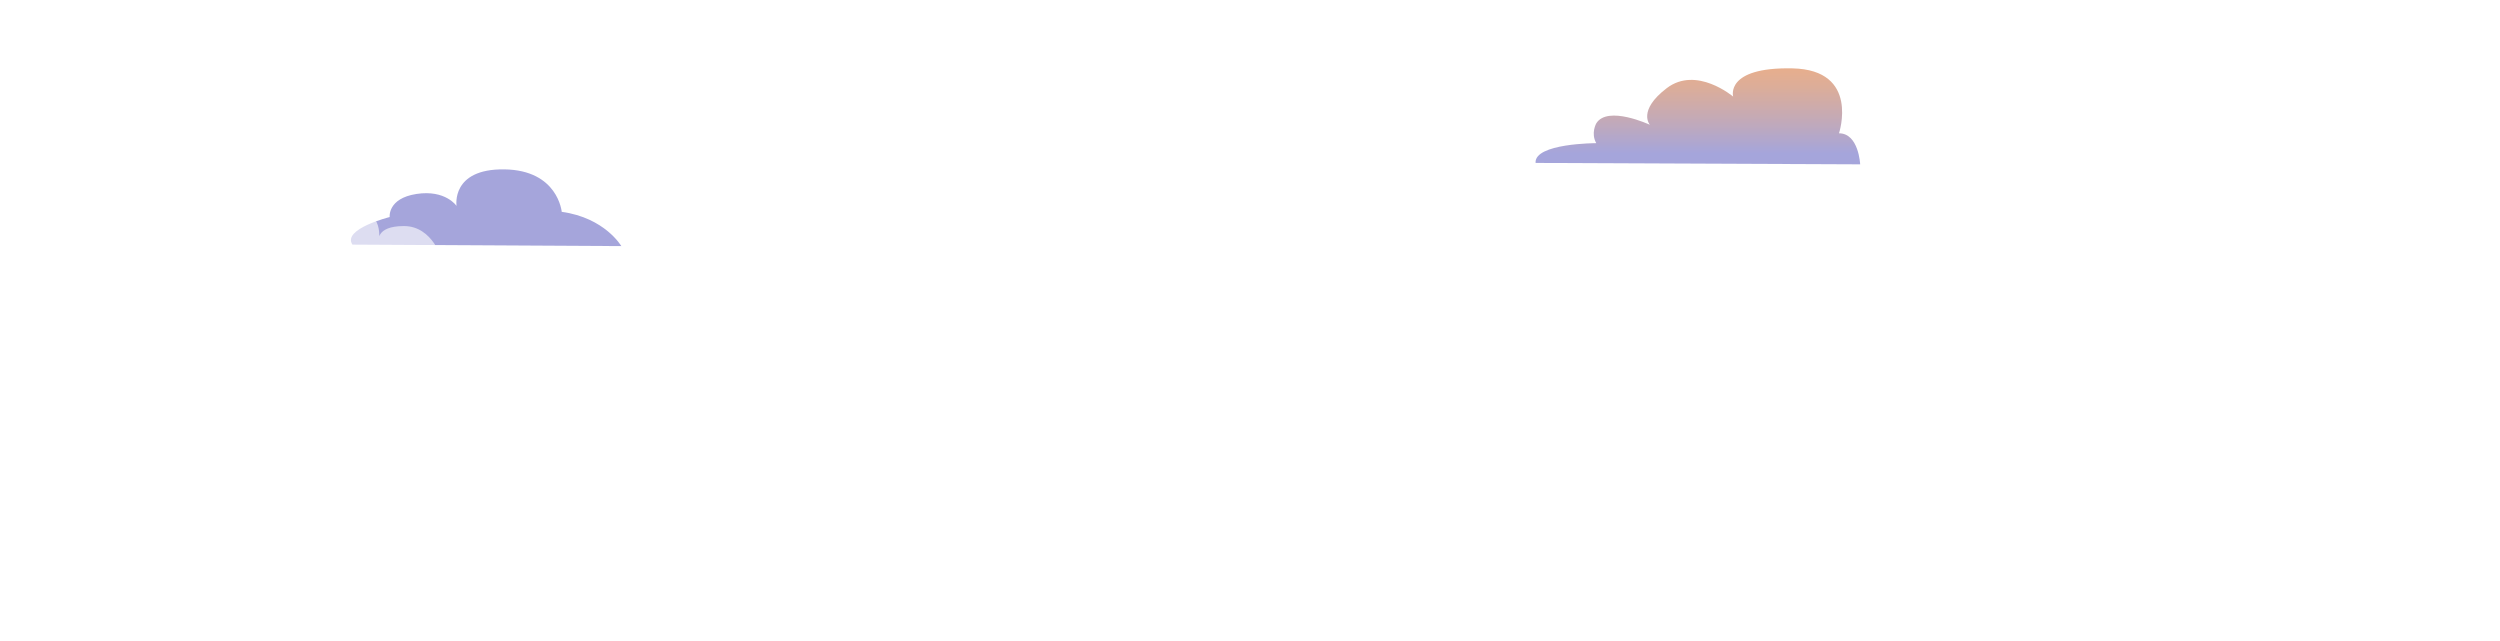 <?xml version="1.0" encoding="utf-8"?>
<!-- Generator: Adobe Illustrator 23.1.0, SVG Export Plug-In . SVG Version: 6.00 Build 0)  -->
<svg version="1.1" xmlns="http://www.w3.org/2000/svg" xmlns:xlink="http://www.w3.org/1999/xlink" x="0px" y="0px"
	 viewBox="0 0 1918 491.4" style="enable-background:new 0 0 1918 491.4;" xml:space="preserve">
<style type="text/css">
	.st0{clip-path:url(#SVGID_1_);fill:url(#SVGID_2_);}
	.st1{clip-path:url(#SVGID_5_);fill:url(#SVGID_6_);}
	.st2{clip-path:url(#SVGID_7_);fill:url(#SVGID_8_);}
	.st3{clip-path:url(#SVGID_9_);fill:url(#SVGID_10_);}
	.st4{clip-path:url(#SVGID_11_);fill:url(#SVGID_12_);}
	.st5{fill:#EFB9BE;}
	.st6{fill:#D65464;}
	.st7{fill:none;}
	.st8{fill:#705E6C;}
	.st9{fill:#5E505B;}
	.st10{fill:#5D4A58;}
	.st11{fill:#5B555A;}
	.st12{fill:#877483;}
	.st13{fill:#493A46;}
	.st14{fill:#514251;}
	.st15{fill:#837084;}
	.st16{fill:#463B47;}
	.st17{fill:#39313A;}
	.st18{fill:#4D444F;}
	.st19{fill:url(#SVGID_16_);}
	.st20{fill:#D8BFD5;}
	.st21{fill:#A794AA;}
	.st22{fill:#BCA7C1;}
	.st23{fill:url(#SVGID_17_);}
	.st24{fill:#DBB9D8;}
	.st25{fill:#51434E;}
	.st26{fill:#47383F;}
	.st27{fill:#1B1464;}
	.st28{opacity:0.58;fill:#F2D6D9;}
	.st29{clip-path:url(#SVGID_18_);fill:url(#SVGID_20_);}
	.st30{clip-path:url(#SVGID_18_);}
	.st31{fill:#FFFFFF;}
	.st32{opacity:0.56;fill:url(#SVGID_21_);}
	.st33{fill:#9E8592;}
	.st34{fill:url(#SVGID_22_);}
	.st35{fill:url(#SVGID_23_);}
	.st36{fill:url(#SVGID_24_);}
	.st37{opacity:0.59;fill:url(#SVGID_26_);}
	.st38{fill:#8894A9;}
	.st39{opacity:0.21;fill:#FFFFFF;}
	.st40{opacity:0.34;fill:#FFFFFF;}
	.st41{fill:url(#SVGID_27_);}
	.st42{opacity:0.75;fill:url(#SVGID_29_);}
	.st43{fill:#FDD3BB;}
	.st44{fill:#7F6F96;}
	.st45{opacity:0.31;fill:url(#SVGID_30_);}
	.st46{opacity:0.46;fill:#FFFFFF;}
	.st47{fill:#9195AD;}
	.st48{opacity:0.31;fill:url(#SVGID_32_);}
	.st49{fill:#7F5F55;}
	.st50{fill:#9EBC53;}
	.st51{fill:#B3D159;}
	.st52{opacity:0.11;fill:url(#SVGID_33_);}
	.st53{fill:#D66268;}
	.st54{fill:#EFD8CE;}
	.st55{opacity:0.31;fill:url(#SVGID_35_);}
	.st56{opacity:0.31;fill:url(#SVGID_37_);}
	.st57{opacity:0.31;fill:url(#SVGID_38_);}
	.st58{opacity:0.31;fill:url(#SVGID_39_);}
	.st59{opacity:0.31;fill:url(#SVGID_40_);}
	.st60{opacity:0.31;fill:url(#SVGID_41_);}
	.st61{fill:#8DA5C6;}
	.st62{opacity:0.31;fill:url(#SVGID_42_);}
	.st63{opacity:0.31;fill:url(#SVGID_43_);}
	.st64{opacity:0.31;fill:url(#SVGID_44_);}
	.st65{opacity:0.31;fill:url(#SVGID_45_);}
	.st66{opacity:0.31;fill:url(#SVGID_46_);}
	.st67{opacity:0.31;fill:url(#SVGID_47_);}
	.st68{opacity:0.31;fill:url(#SVGID_48_);}
	.st69{opacity:0.31;fill:url(#SVGID_49_);}
	.st70{opacity:0.31;fill:url(#SVGID_50_);}
	.st71{opacity:0.31;fill:url(#SVGID_51_);}
	.st72{opacity:0.31;fill:url(#SVGID_52_);}
	.st73{opacity:0.31;fill:url(#SVGID_53_);}
	.st74{opacity:0.31;fill:url(#SVGID_54_);}
	.st75{opacity:0.31;fill:url(#SVGID_55_);}
	.st76{opacity:0.31;fill:url(#SVGID_56_);}
	.st77{opacity:0.31;fill:url(#SVGID_57_);}
	.st78{opacity:0.31;fill:url(#SVGID_58_);}
	.st79{opacity:0.31;fill:url(#SVGID_59_);}
	.st80{opacity:0.31;fill:url(#SVGID_60_);}
	.st81{opacity:0.31;fill:url(#SVGID_61_);}
	.st82{opacity:0.31;fill:url(#SVGID_62_);}
	.st83{opacity:0.31;fill:url(#SVGID_63_);}
	.st84{opacity:0.31;fill:url(#SVGID_64_);}
	.st85{opacity:0.31;fill:url(#SVGID_65_);}
	.st86{opacity:0.31;fill:url(#SVGID_66_);}
	.st87{opacity:0.31;fill:url(#SVGID_67_);}
	.st88{opacity:0.31;fill:url(#SVGID_68_);}
	.st89{opacity:0.31;fill:url(#SVGID_69_);}
	.st90{opacity:0.31;fill:url(#SVGID_70_);}
	.st91{opacity:0.31;fill:url(#SVGID_71_);}
	.st92{opacity:0.31;fill:url(#SVGID_72_);}
	.st93{opacity:0.31;fill:url(#SVGID_73_);}
	.st94{opacity:0.31;fill:url(#SVGID_74_);}
	.st95{opacity:0.31;fill:url(#SVGID_75_);}
	.st96{opacity:0.31;fill:url(#SVGID_76_);}
	.st97{opacity:0.31;fill:url(#SVGID_77_);}
	.st98{opacity:0.31;fill:url(#SVGID_78_);}
	.st99{opacity:0.31;fill:url(#SVGID_79_);}
	.st100{opacity:0.31;fill:url(#SVGID_80_);}
	.st101{opacity:0.31;fill:url(#SVGID_81_);}
	.st102{opacity:0.31;fill:url(#SVGID_82_);}
	.st103{opacity:0.31;fill:url(#SVGID_83_);}
	.st104{opacity:0.31;fill:url(#SVGID_84_);}
	.st105{opacity:0.31;fill:url(#SVGID_85_);}
	.st106{opacity:0.31;fill:url(#SVGID_86_);}
	.st107{opacity:0.31;fill:url(#SVGID_87_);}
	.st108{opacity:0.31;fill:url(#SVGID_88_);}
	.st109{opacity:0.31;fill:url(#SVGID_89_);}
	.st110{opacity:0.31;fill:url(#SVGID_90_);}
	.st111{opacity:0.31;fill:url(#SVGID_91_);}
	.st112{opacity:0.31;fill:url(#SVGID_92_);}
	.st113{opacity:0.31;fill:url(#SVGID_93_);}
	.st114{opacity:0.31;fill:url(#SVGID_94_);}
	.st115{opacity:0.31;fill:url(#SVGID_95_);}
	.st116{opacity:0.31;fill:url(#SVGID_96_);}
	.st117{opacity:0.31;fill:url(#SVGID_97_);}
	.st118{opacity:0.31;fill:url(#SVGID_98_);}
	.st119{opacity:0.31;fill:url(#SVGID_99_);}
	.st120{opacity:0.31;fill:url(#SVGID_100_);}
	.st121{opacity:0.31;fill:url(#SVGID_101_);}
	.st122{opacity:0.31;fill:url(#SVGID_102_);}
	.st123{opacity:0.31;fill:url(#SVGID_103_);}
	.st124{opacity:0.31;fill:url(#SVGID_104_);}
	.st125{opacity:0.31;fill:url(#SVGID_105_);}
	.st126{opacity:0.31;fill:url(#SVGID_106_);}
	.st127{opacity:0.31;fill:url(#SVGID_107_);}
	.st128{opacity:0.31;fill:url(#SVGID_108_);}
	.st129{opacity:0.31;fill:url(#SVGID_109_);}
	.st130{opacity:0.31;fill:url(#SVGID_110_);}
	.st131{opacity:0.31;fill:url(#SVGID_111_);}
	.st132{opacity:0.31;fill:url(#SVGID_112_);}
	.st133{opacity:0.31;fill:url(#SVGID_113_);}
	.st134{opacity:0.31;fill:url(#SVGID_114_);}
	.st135{opacity:0.31;fill:url(#SVGID_115_);}
	.st136{opacity:0.31;fill:url(#SVGID_116_);}
	.st137{opacity:0.31;fill:url(#SVGID_117_);}
	.st138{opacity:0.31;fill:url(#SVGID_118_);}
	.st139{fill:#FECC8F;}
	.st140{opacity:0.31;fill:url(#SVGID_119_);}
	.st141{opacity:0.31;fill:url(#SVGID_120_);}
	.st142{opacity:0.31;fill:url(#SVGID_121_);}
	.st143{opacity:0.31;fill:url(#SVGID_122_);}
	.st144{opacity:0.31;fill:url(#SVGID_123_);}
	.st145{opacity:0.31;fill:url(#SVGID_124_);}
	.st146{opacity:0.31;fill:url(#SVGID_125_);}
	.st147{opacity:0.31;fill:url(#SVGID_126_);}
	.st148{opacity:0.31;fill:url(#SVGID_127_);}
	.st149{opacity:0.31;fill:url(#SVGID_128_);}
	.st150{opacity:0.31;fill:url(#SVGID_129_);}
	.st151{opacity:0.31;fill:url(#SVGID_130_);}
	.st152{opacity:0.31;fill:url(#SVGID_131_);}
	.st153{opacity:0.31;fill:url(#SVGID_132_);}
	.st154{opacity:0.31;fill:url(#SVGID_133_);}
	.st155{opacity:0.31;fill:url(#SVGID_134_);}
	.st156{opacity:0.31;fill:url(#SVGID_135_);}
	.st157{opacity:0.31;fill:url(#SVGID_136_);}
	.st158{opacity:0.31;fill:url(#SVGID_137_);}
	.st159{opacity:0.31;fill:url(#SVGID_138_);}
	.st160{opacity:0.31;fill:url(#SVGID_139_);}
	.st161{opacity:0.31;fill:url(#SVGID_140_);}
	.st162{opacity:0.31;fill:url(#SVGID_141_);}
	.st163{opacity:0.31;fill:url(#SVGID_142_);}
	.st164{opacity:0.31;fill:url(#SVGID_143_);}
	.st165{opacity:0.31;fill:url(#SVGID_144_);}
	.st166{opacity:0.31;fill:url(#SVGID_145_);}
	.st167{opacity:0.31;fill:url(#SVGID_146_);}
	.st168{opacity:0.31;fill:url(#SVGID_147_);}
	.st169{opacity:0.31;fill:url(#SVGID_148_);}
	.st170{opacity:0.31;fill:url(#SVGID_149_);}
	.st171{opacity:0.31;fill:url(#SVGID_150_);}
	.st172{opacity:0.31;fill:url(#SVGID_151_);}
	.st173{opacity:0.31;fill:url(#SVGID_152_);}
	.st174{opacity:0.31;fill:url(#SVGID_153_);}
	.st175{opacity:0.31;fill:url(#SVGID_154_);}
	.st176{opacity:0.31;fill:url(#SVGID_155_);}
	.st177{opacity:0.31;fill:url(#SVGID_156_);}
	.st178{opacity:0.31;fill:url(#SVGID_157_);}
	.st179{opacity:0.31;fill:url(#SVGID_158_);}
	.st180{opacity:0.31;fill:url(#SVGID_159_);}
	.st181{opacity:0.31;fill:url(#SVGID_160_);}
	.st182{opacity:0.31;fill:url(#SVGID_161_);}
	.st183{opacity:0.31;fill:url(#SVGID_162_);}
	.st184{opacity:0.31;fill:url(#SVGID_163_);}
	.st185{opacity:0.31;fill:url(#SVGID_164_);}
	.st186{opacity:0.31;fill:url(#SVGID_165_);}
	.st187{opacity:0.31;fill:url(#SVGID_166_);}
	.st188{opacity:0.31;fill:url(#SVGID_167_);}
	.st189{opacity:0.31;fill:url(#SVGID_168_);}
	.st190{opacity:0.31;fill:url(#SVGID_169_);}
	.st191{opacity:0.31;fill:url(#SVGID_170_);}
	.st192{opacity:0.31;fill:url(#SVGID_171_);}
	.st193{opacity:0.31;fill:url(#SVGID_172_);}
	.st194{opacity:0.31;fill:url(#SVGID_173_);}
	.st195{opacity:0.31;fill:url(#SVGID_174_);}
	.st196{opacity:0.31;fill:url(#SVGID_175_);}
	.st197{opacity:0.31;fill:url(#SVGID_176_);}
	.st198{opacity:0.31;fill:url(#SVGID_177_);}
	.st199{opacity:0.31;fill:url(#SVGID_178_);}
	.st200{opacity:0.31;fill:url(#SVGID_179_);}
	.st201{opacity:0.31;fill:url(#SVGID_180_);}
	.st202{opacity:0.31;fill:url(#SVGID_181_);}
	.st203{opacity:0.31;fill:url(#SVGID_182_);}
	.st204{opacity:0.31;fill:url(#SVGID_183_);}
	.st205{opacity:0.31;fill:url(#SVGID_184_);}
	.st206{opacity:0.31;fill:url(#SVGID_185_);}
	.st207{opacity:0.31;fill:url(#SVGID_186_);}
	.st208{opacity:0.31;fill:url(#SVGID_187_);}
	.st209{opacity:0.31;fill:url(#SVGID_188_);}
	.st210{opacity:0.31;fill:url(#SVGID_189_);}
	.st211{opacity:0.31;fill:url(#SVGID_190_);}
	.st212{opacity:0.31;fill:url(#SVGID_191_);}
	.st213{opacity:0.31;fill:url(#SVGID_192_);}
	.st214{opacity:0.31;fill:url(#SVGID_193_);}
	.st215{opacity:0.31;fill:url(#SVGID_194_);}
	.st216{opacity:0.31;fill:url(#SVGID_195_);}
	.st217{opacity:0.31;fill:url(#SVGID_196_);}
	.st218{opacity:0.31;fill:url(#SVGID_197_);}
	.st219{opacity:0.31;fill:url(#SVGID_198_);}
	.st220{opacity:0.31;fill:url(#SVGID_199_);}
	.st221{opacity:0.31;fill:url(#SVGID_200_);}
	.st222{opacity:0.31;fill:url(#SVGID_201_);}
	.st223{opacity:0.31;fill:url(#SVGID_202_);}
	.st224{opacity:0.31;fill:url(#SVGID_203_);}
	.st225{opacity:0.31;fill:url(#SVGID_204_);}
	.st226{opacity:0.31;fill:url(#SVGID_205_);}
	.st227{opacity:0.31;fill:url(#SVGID_206_);}
	.st228{opacity:0.31;fill:url(#SVGID_207_);}
	.st229{opacity:0.31;fill:url(#SVGID_208_);}
	.st230{opacity:0.31;fill:url(#SVGID_209_);}
	.st231{opacity:0.31;fill:url(#SVGID_210_);}
	.st232{opacity:0.31;fill:url(#SVGID_211_);}
	.st233{opacity:0.31;fill:url(#SVGID_212_);}
	.st234{opacity:0.31;fill:url(#SVGID_213_);}
	.st235{opacity:0.31;fill:url(#SVGID_214_);}
	.st236{opacity:0.31;fill:url(#SVGID_215_);}
	.st237{opacity:0.31;fill:url(#SVGID_216_);}
	.st238{opacity:0.31;fill:url(#SVGID_217_);}
	.st239{opacity:0.31;fill:url(#SVGID_218_);}
	.st240{opacity:0.31;fill:url(#SVGID_219_);}
	.st241{opacity:0.31;fill:url(#SVGID_220_);}
	.st242{opacity:0.31;fill:url(#SVGID_221_);}
	.st243{opacity:0.31;fill:url(#SVGID_222_);}
	.st244{opacity:0.31;fill:url(#SVGID_223_);}
	.st245{opacity:0.31;fill:url(#SVGID_224_);}
	.st246{opacity:0.31;fill:url(#SVGID_225_);}
	.st247{opacity:0.31;fill:url(#SVGID_226_);}
	.st248{opacity:0.31;fill:url(#SVGID_227_);}
	.st249{opacity:0.31;fill:url(#SVGID_228_);}
	.st250{opacity:0.31;fill:url(#SVGID_229_);}
	.st251{opacity:0.31;fill:url(#SVGID_230_);}
	.st252{opacity:0.31;fill:url(#SVGID_231_);}
	.st253{opacity:0.31;fill:url(#SVGID_232_);}
	.st254{opacity:0.31;fill:url(#SVGID_233_);}
	.st255{opacity:0.31;fill:url(#SVGID_234_);}
	.st256{opacity:0.31;fill:url(#SVGID_235_);}
	.st257{opacity:0.31;fill:url(#SVGID_236_);}
	.st258{opacity:0.31;fill:url(#SVGID_237_);}
	.st259{opacity:0.31;fill:url(#SVGID_238_);}
	.st260{opacity:0.31;fill:url(#SVGID_239_);}
	.st261{opacity:0.31;fill:url(#SVGID_240_);}
	.st262{opacity:0.31;fill:url(#SVGID_241_);}
	.st263{opacity:0.31;fill:url(#SVGID_242_);}
	.st264{opacity:0.31;fill:url(#SVGID_243_);}
	.st265{opacity:0.31;fill:url(#SVGID_244_);}
	.st266{opacity:0.31;fill:url(#SVGID_245_);}
	.st267{opacity:0.31;fill:url(#SVGID_246_);}
	.st268{opacity:0.31;fill:url(#SVGID_247_);}
	.st269{opacity:0.11;fill:url(#SVGID_248_);}
	.st270{opacity:0.11;fill:url(#SVGID_249_);}
	.st271{opacity:0.11;fill:url(#SVGID_250_);}
	.st272{opacity:0.11;fill:url(#SVGID_251_);}
	.st273{clip-path:url(#SVGID_252_);fill:url(#SVGID_253_);}
	.st274{fill:url(#SVGID_254_);}
	.st275{fill:url(#SVGID_255_);}
	.st276{clip-path:url(#SVGID_256_);fill:url(#SVGID_257_);}
	.st277{clip-path:url(#SVGID_256_);}
	.st278{fill:url(#SVGID_259_);}
	.st279{fill:url(#SVGID_261_);}
	.st280{fill:url(#SVGID_263_);}
	.st281{fill:url(#SVGID_265_);}
	.st282{fill:url(#SVGID_266_);}
	.st283{fill:#F9DABB;}
	.st284{fill:#F14950;}
	.st285{fill:#DD4551;}
	.st286{fill:#C1272D;}
	.st287{fill:#E5AD88;}
	.st288{fill:none;stroke:#6398A8;stroke-width:5.645;stroke-miterlimit:10;}
	.st289{fill:none;stroke:#6398A8;stroke-width:5.812;stroke-miterlimit:10;}
	.st290{fill:none;stroke:#6398A8;stroke-width:2.822;stroke-miterlimit:10;}
	.st291{fill:#6398A8;}
	.st292{fill:#EAC38C;}
	.st293{fill:none;stroke:#6398A8;stroke-width:3.528;stroke-miterlimit:10;}
	.st294{fill:#F9D395;}
	.st295{fill:#91DFE5;}
	.st296{fill:#FEF2E4;}
	.st297{fill:#DD4551;stroke:#DD4551;stroke-width:4.79;stroke-miterlimit:10;}
	.st298{fill:#FEF2E4;stroke:#6666CC;stroke-width:3.663;stroke-miterlimit:10;}
	.st299{fill:#E0A882;}
	.st300{opacity:0.62;fill:#FFFFFF;}
	.st301{fill:#FCECDE;}
	.st302{fill:url(#SVGID_267_);}
	.st303{fill:url(#SVGID_269_);}
	.st304{fill:url(#SVGID_270_);}
	.st305{fill:url(#SVGID_271_);}
	.st306{fill:url(#SVGID_272_);}
	.st307{opacity:0.71;fill:#FFFFFF;}
	.st308{opacity:0.64;fill:#FFFFFF;}
	.st309{fill:#CC9D7D;}
	.st310{fill:#F4B07D;}
	.st311{fill:#F9C193;}
	.st312{fill:#F9CE95;}
	.st313{fill:none;stroke:#FEF2E4;stroke-width:2.41;stroke-miterlimit:10;}
	.st314{fill:none;stroke:#FEF2E4;stroke-width:1.205;stroke-miterlimit:10;}
	.st315{fill:#FCF9D2;}
	.st316{fill:url(#SVGID_273_);}
	.st317{fill:url(#SVGID_274_);}
	.st318{fill:url(#SVGID_275_);}
	.st319{fill:#D5B670;}
	.st320{fill:url(#SVGID_276_);}
	.st321{fill:url(#SVGID_277_);}
	.st322{fill:#50685C;}
	.st323{fill:#F2F2F2;}
	.st324{fill:#CCCCCC;}
	.st325{fill:#311527;}
	.st326{fill:url(#SVGID_278_);}
	.st327{fill:url(#SVGID_279_);}
	.st328{fill:url(#SVGID_280_);}
	.st329{fill:url(#SVGID_281_);}
	.st330{fill:url(#SVGID_282_);}
	.st331{fill:url(#SVGID_283_);}
	.st332{fill:#CC665C;}
	.st333{fill:#A05C55;}
	.st334{fill:#413A4F;}
	.st335{fill:#D3AA62;}
	.st336{opacity:0.18;fill:#413A4F;}
	.st337{fill:#C9524C;}
	.st338{fill:url(#SVGID_284_);}
	.st339{fill:#CD9C3B;}
	.st340{fill:#474156;}
	.st341{opacity:0.25;}
	.st342{fill:#AC4B3E;}
	.st343{fill:#BF5645;}
	.st344{fill:#D3AA63;}
	.st345{opacity:0.18;}
	.st346{fill:#843A35;}
	.st347{fill:url(#SVGID_285_);}
	.st348{fill:url(#SVGID_286_);}
	.st349{clip-path:url(#SVGID_287_);fill:url(#SVGID_288_);}
	.st350{clip-path:url(#SVGID_287_);}
	.st351{fill:url(#SVGID_289_);}
	.st352{opacity:0.53;fill:url(#SVGID_290_);}
	.st353{opacity:0.53;fill:url(#SVGID_291_);}
	.st354{opacity:0.53;}
	.st355{fill:url(#SVGID_292_);}
	.st356{fill:#B58D76;}
	.st357{fill:#525B52;}
	.st358{fill:#E8E8D6;}
	.st359{fill:#C97378;}
	.st360{opacity:0.18;fill:#6874D6;}
	.st361{fill:#FFEB99;}
	.st362{fill:none;stroke:#C97378;stroke-width:7.316;stroke-linecap:round;stroke-linejoin:round;stroke-miterlimit:10;}
	.st363{fill:#E8E8D6;stroke:#C97378;stroke-width:2.744;stroke-miterlimit:10;}
	.st364{fill:#F7EAC4;}
	.st365{fill:#FFCFCF;}
	.st366{opacity:0.81;}
	.st367{opacity:0.74;}
	.st368{fill:none;stroke:#6B7F6E;stroke-width:7.316;stroke-linecap:round;stroke-linejoin:round;stroke-miterlimit:10;}
	.st369{fill:#C2CCB0;}
	.st370{fill:#A2B286;}
	.st371{fill:none;stroke:#FFFFFF;stroke-width:0.914;stroke-miterlimit:10;}
	.st372{fill:none;stroke:#C97378;stroke-width:2.744;stroke-miterlimit:10;}
	.st373{fill:none;stroke:#FFFFFF;stroke-width:1.829;stroke-miterlimit:10;}
	.st374{fill:#E9F2D1;}
	.st375{fill:#6B7F6E;}
	.st376{fill:#E2EFF7;}
	.st377{fill:none;stroke:#C69254;stroke-width:3.658;stroke-miterlimit:10;}
	.st378{fill:none;stroke:#C69254;stroke-width:3.658;stroke-linecap:round;stroke-miterlimit:10;}
	.st379{fill:#7A523F;}
	.st380{fill:#9ACA98;}
	.st381{fill:#6B5A39;}
	.st382{fill:url(#SVGID_293_);}
	.st383{fill:#CD3134;}
	.st384{fill:#4F463F;}
	.st385{opacity:0.69;fill:#FFFFFF;}
	.st386{opacity:0.85;fill:url(#SVGID_294_);}
	.st387{opacity:0.5;fill:#C49841;}
	.st388{opacity:0.5;fill:#FFFFFF;}
	.st389{fill:#FBECB3;}
	.st390{fill:#F4D087;}
	.st391{fill:url(#SVGID_295_);}
	.st392{fill:#C49841;}
	.st393{fill:url(#SVGID_296_);}
	.st394{opacity:0.76;fill:#FFFFFF;}
	.st395{opacity:0.72;fill:#FFFFFF;}
	.st396{fill:#4D5B36;}
	.st397{fill:#687C4A;}
	.st398{fill:#F49160;}
	.st399{fill:url(#SVGID_297_);}
	.st400{fill:#6C3D1F;}
	.st401{fill:#FFF0CF;}
	.st402{fill:#AE2127;}
	.st403{fill:#302829;}
	.st404{fill:#DDCFB3;}
	.st405{fill:#EAD9CA;}
	.st406{fill:#AF9680;}
	.st407{clip-path:url(#SVGID_299_);fill:#394422;}
	.st408{fill:#F1957C;}
	.st409{opacity:0.57;fill:#FFFFFF;}
	.st410{opacity:0.57;}
	.st411{fill:#F3F3FF;}
	.st412{fill:#E4DEDB;}
	.st413{fill:#01796F;}
	.st414{fill:#F5F4F2;}
	.st415{fill:#54352D;}
	.st416{fill:#333330;}
	.st417{fill:#282825;}
	.st418{opacity:0.6;clip-path:url(#SVGID_301_);fill:#B1B1E5;}
	.st419{opacity:0.69;fill:url(#SVGID_302_);}
	.st420{opacity:0.6;fill:#B1B1E5;}
	.st421{fill:#D0C5A5;}
	.st422{fill:#FAF4B6;}
	.st423{fill:#928171;}
	.st424{opacity:0.78;}
	.st425{fill:url(#SVGID_303_);}
	.st426{opacity:0.79;fill:#AEBDD1;}
	.st427{fill:#FFD101;}
	.st428{fill:#F3AA10;}
	.st429{fill:#FDF7F7;}
	.st430{fill:#46AB9B;}
	.st431{fill:#CC454B;}
	.st432{fill:#CF0101;}
	.st433{opacity:0.4;fill:#DD4551;}
	.st434{clip-path:url(#SVGID_305_);fill:#A1D6CC;}
	.st435{clip-path:url(#SVGID_305_);fill:url(#SVGID_306_);}
	.st436{clip-path:url(#SVGID_305_);fill:none;}
	.st437{clip-path:url(#SVGID_305_);}
	.st438{fill:url(#SVGID_307_);}
	.st439{fill:url(#SVGID_308_);}
	.st440{clip-path:url(#SVGID_305_);fill:url(#SVGID_309_);}
	.st441{clip-path:url(#SVGID_305_);fill:url(#SVGID_310_);}
	.st442{clip-path:url(#SVGID_305_);fill:url(#SVGID_311_);}
	.st443{clip-path:url(#SVGID_305_);fill:url(#SVGID_312_);}
	.st444{clip-path:url(#SVGID_305_);fill:url(#SVGID_313_);}
	.st445{clip-path:url(#SVGID_305_);fill:url(#SVGID_314_);}
	.st446{clip-path:url(#SVGID_305_);fill:url(#SVGID_315_);}
	.st447{clip-path:url(#SVGID_305_);fill:url(#SVGID_316_);}
	.st448{clip-path:url(#SVGID_305_);fill:#FFFFFF;}
	.st449{opacity:0.6;clip-path:url(#SVGID_305_);fill:#FFFFFF;}
	.st450{clip-path:url(#SVGID_305_);fill:url(#SVGID_317_);}
	.st451{opacity:0.5;clip-path:url(#SVGID_305_);fill:#FFFFFF;}
	.st452{clip-path:url(#SVGID_305_);fill:url(#SVGID_318_);}
	.st453{clip-path:url(#SVGID_305_);fill:url(#SVGID_319_);}
	.st454{clip-path:url(#SVGID_305_);fill:url(#SVGID_320_);}
	.st455{clip-path:url(#SVGID_305_);fill:url(#SVGID_321_);}
	.st456{clip-path:url(#SVGID_305_);fill:#C9A172;}
	.st457{clip-path:url(#SVGID_305_);fill:url(#SVGID_322_);}
	.st458{opacity:0.63;clip-path:url(#SVGID_305_);fill:url(#SVGID_323_);}
	.st459{fill:#C98557;}
	.st460{fill:#F2A56F;}
	.st461{fill:#C9A172;}
	.st462{fill:none;stroke:#F2A56F;stroke-width:4.005;stroke-miterlimit:10;}
	.st463{fill:none;stroke:#C9A172;stroke-width:2.002;stroke-miterlimit:10;}
	.st464{fill:none;stroke:#FFFFFF;stroke-width:6.007;stroke-miterlimit:10;}
	.st465{fill:#D1E5D3;}
	.st466{fill:#B1AA80;}
	.st467{fill:none;stroke:#D1E5D3;stroke-width:4.005;stroke-miterlimit:10;}
	.st468{clip-path:url(#SVGID_325_);fill:url(#SVGID_326_);}
	.st469{clip-path:url(#SVGID_325_);fill:url(#SVGID_327_);}
	.st470{clip-path:url(#SVGID_325_);fill:url(#SVGID_328_);}
	.st471{clip-path:url(#SVGID_325_);}
	.st472{clip-path:url(#SVGID_325_);fill:none;}
	.st473{clip-path:url(#SVGID_325_);fill:url(#SVGID_329_);}
	.st474{clip-path:url(#SVGID_325_);fill:#F2A56F;}
	.st475{clip-path:url(#SVGID_325_);fill:#C9A172;}
	.st476{clip-path:url(#SVGID_325_);fill:#FFFFFF;}
	.st477{opacity:0.5;clip-path:url(#SVGID_325_);fill:#FFFFFF;}
	.st478{clip-path:url(#SVGID_325_);fill:url(#SVGID_330_);}
	.st479{clip-path:url(#SVGID_325_);fill:url(#SVGID_331_);}
	.st480{clip-path:url(#SVGID_325_);fill:url(#SVGID_332_);}
	.st481{clip-path:url(#SVGID_325_);fill:url(#SVGID_333_);}
	.st482{fill:url(#SVGID_334_);}
	.st483{fill:none;stroke:#C69254;stroke-width:6.057;stroke-miterlimit:10;}
	.st484{fill:none;stroke:#C69254;stroke-width:6.057;stroke-linecap:round;stroke-miterlimit:10;}
	.st485{opacity:0.5;fill:#EFE6DF;}
	.st486{fill:#EFE6DF;}
	.st487{fill:url(#SVGID_335_);}
	.st488{fill:url(#SVGID_336_);}
	.st489{fill:url(#SVGID_337_);}
	.st490{fill:#18522A;}
	.st491{fill:#B3721B;}
	.st492{fill:#15381E;}
	.st493{fill:#DDD0C4;}
	.st494{fill:#1D2A2D;}
	.st495{fill:#551721;}
	.st496{fill:#2D515D;}
	.st497{fill:#CF9F68;}
	.st498{fill:#376235;}
	.st499{fill:#D49F6A;}
	.st500{fill:#B6D39E;}
	.st501{fill:#A7BCA3;}
	.st502{fill:#100906;}
	.st503{fill:#9E9E8A;}
	.st504{fill:#353631;}
	.st505{fill:#C7DCC9;}
	.st506{fill:#DBC3A2;}
	.st507{fill:#F0F0F0;}
	.st508{fill:#2F3029;}
	.st509{fill:#0074BF;}
	.st510{fill:#E5E5E5;}
	.st511{fill:url(#SVGID_338_);}
	.st512{fill:url(#SVGID_339_);}
	.st513{fill:url(#SVGID_340_);}
	.st514{fill:url(#SVGID_341_);}
	.st515{fill:url(#SVGID_342_);}
	.st516{fill:url(#SVGID_343_);}
	.st517{fill:url(#SVGID_344_);}
	.st518{opacity:0.25;fill:url(#SVGID_345_);}
	.st519{fill:#68666D;}
	.st520{opacity:0.11;fill:url(#SVGID_346_);}
	.st521{fill:url(#SVGID_347_);}
	.st522{fill:#F395A6;}
	.st523{opacity:0.56;fill:url(#SVGID_348_);}
	.st524{fill:url(#SVGID_349_);}
	.st525{fill:url(#SVGID_350_);}
	.st526{fill:url(#SVGID_351_);}
	.st527{fill:url(#SVGID_352_);}
	.st528{opacity:0.75;fill:url(#SVGID_353_);}
	.st529{opacity:0.31;fill:url(#SVGID_354_);}
	.st530{opacity:0.11;fill:url(#SVGID_355_);}
	.st531{opacity:0.31;fill:url(#SVGID_356_);}
	.st532{opacity:0.31;fill:url(#SVGID_357_);}
	.st533{opacity:0.31;fill:url(#SVGID_358_);}
	.st534{opacity:0.31;fill:url(#SVGID_359_);}
	.st535{opacity:0.31;fill:url(#SVGID_360_);}
	.st536{opacity:0.31;fill:url(#SVGID_361_);}
	.st537{opacity:0.31;fill:url(#SVGID_362_);}
	.st538{opacity:0.31;fill:url(#SVGID_363_);}
	.st539{opacity:0.31;fill:url(#SVGID_364_);}
	.st540{opacity:0.31;fill:url(#SVGID_365_);}
	.st541{opacity:0.31;fill:url(#SVGID_366_);}
	.st542{opacity:0.31;fill:url(#SVGID_367_);}
	.st543{opacity:0.31;fill:url(#SVGID_368_);}
	.st544{opacity:0.31;fill:url(#SVGID_369_);}
	.st545{opacity:0.31;fill:url(#SVGID_370_);}
	.st546{opacity:0.31;fill:url(#SVGID_371_);}
	.st547{opacity:0.31;fill:url(#SVGID_372_);}
	.st548{opacity:0.31;fill:url(#SVGID_373_);}
	.st549{opacity:0.31;fill:url(#SVGID_374_);}
	.st550{opacity:0.31;fill:url(#SVGID_375_);}
	.st551{opacity:0.31;fill:url(#SVGID_376_);}
	.st552{opacity:0.31;fill:url(#SVGID_377_);}
	.st553{opacity:0.31;fill:url(#SVGID_378_);}
	.st554{opacity:0.31;fill:url(#SVGID_379_);}
	.st555{opacity:0.31;fill:url(#SVGID_380_);}
	.st556{opacity:0.31;fill:url(#SVGID_381_);}
	.st557{opacity:0.31;fill:url(#SVGID_382_);}
	.st558{opacity:0.31;fill:url(#SVGID_383_);}
	.st559{opacity:0.31;fill:url(#SVGID_384_);}
	.st560{opacity:0.31;fill:url(#SVGID_385_);}
	.st561{opacity:0.31;fill:url(#SVGID_386_);}
	.st562{opacity:0.31;fill:url(#SVGID_387_);}
	.st563{opacity:0.31;fill:url(#SVGID_388_);}
	.st564{opacity:0.31;fill:url(#SVGID_389_);}
	.st565{opacity:0.31;fill:url(#SVGID_390_);}
	.st566{opacity:0.31;fill:url(#SVGID_391_);}
	.st567{opacity:0.31;fill:url(#SVGID_392_);}
	.st568{opacity:0.31;fill:url(#SVGID_393_);}
	.st569{opacity:0.31;fill:url(#SVGID_394_);}
	.st570{opacity:0.31;fill:url(#SVGID_395_);}
	.st571{opacity:0.31;fill:url(#SVGID_396_);}
	.st572{opacity:0.31;fill:url(#SVGID_397_);}
	.st573{opacity:0.31;fill:url(#SVGID_398_);}
	.st574{opacity:0.31;fill:url(#SVGID_399_);}
	.st575{opacity:0.31;fill:url(#SVGID_400_);}
	.st576{opacity:0.31;fill:url(#SVGID_401_);}
	.st577{opacity:0.31;fill:url(#SVGID_402_);}
	.st578{opacity:0.31;fill:url(#SVGID_403_);}
	.st579{opacity:0.31;fill:url(#SVGID_404_);}
	.st580{opacity:0.31;fill:url(#SVGID_405_);}
	.st581{opacity:0.31;fill:url(#SVGID_406_);}
	.st582{opacity:0.31;fill:url(#SVGID_407_);}
	.st583{opacity:0.31;fill:url(#SVGID_408_);}
	.st584{opacity:0.31;fill:url(#SVGID_409_);}
	.st585{opacity:0.31;fill:url(#SVGID_410_);}
	.st586{opacity:0.31;fill:url(#SVGID_411_);}
	.st587{opacity:0.31;fill:url(#SVGID_412_);}
	.st588{opacity:0.31;fill:url(#SVGID_413_);}
	.st589{opacity:0.31;fill:url(#SVGID_414_);}
	.st590{opacity:0.31;fill:url(#SVGID_415_);}
	.st591{opacity:0.31;fill:url(#SVGID_416_);}
	.st592{opacity:0.31;fill:url(#SVGID_417_);}
	.st593{opacity:0.31;fill:url(#SVGID_418_);}
	.st594{opacity:0.31;fill:url(#SVGID_419_);}
	.st595{opacity:0.31;fill:url(#SVGID_420_);}
	.st596{opacity:0.31;fill:url(#SVGID_421_);}
	.st597{opacity:0.31;fill:url(#SVGID_422_);}
	.st598{opacity:0.31;fill:url(#SVGID_423_);}
	.st599{opacity:0.31;fill:url(#SVGID_424_);}
	.st600{opacity:0.31;fill:url(#SVGID_425_);}
	.st601{opacity:0.31;fill:url(#SVGID_426_);}
	.st602{opacity:0.31;fill:url(#SVGID_427_);}
	.st603{opacity:0.31;fill:url(#SVGID_428_);}
	.st604{opacity:0.31;fill:url(#SVGID_429_);}
	.st605{opacity:0.31;fill:url(#SVGID_430_);}
	.st606{opacity:0.31;fill:url(#SVGID_431_);}
	.st607{opacity:0.31;fill:url(#SVGID_432_);}
	.st608{opacity:0.31;fill:url(#SVGID_433_);}
	.st609{opacity:0.31;fill:url(#SVGID_434_);}
	.st610{opacity:0.31;fill:url(#SVGID_435_);}
	.st611{opacity:0.31;fill:url(#SVGID_436_);}
	.st612{opacity:0.31;fill:url(#SVGID_437_);}
	.st613{opacity:0.31;fill:url(#SVGID_438_);}
	.st614{opacity:0.31;fill:url(#SVGID_439_);}
	.st615{opacity:0.31;fill:url(#SVGID_440_);}
	.st616{opacity:0.31;fill:url(#SVGID_441_);}
	.st617{opacity:0.31;fill:url(#SVGID_442_);}
	.st618{opacity:0.31;fill:url(#SVGID_443_);}
	.st619{opacity:0.31;fill:url(#SVGID_444_);}
	.st620{opacity:0.31;fill:url(#SVGID_445_);}
	.st621{opacity:0.31;fill:url(#SVGID_446_);}
	.st622{opacity:0.31;fill:url(#SVGID_447_);}
	.st623{opacity:0.31;fill:url(#SVGID_448_);}
	.st624{opacity:0.31;fill:url(#SVGID_449_);}
	.st625{opacity:0.31;fill:url(#SVGID_450_);}
	.st626{opacity:0.31;fill:url(#SVGID_451_);}
	.st627{opacity:0.31;fill:url(#SVGID_452_);}
	.st628{opacity:0.31;fill:url(#SVGID_453_);}
	.st629{opacity:0.31;fill:url(#SVGID_454_);}
	.st630{opacity:0.31;fill:url(#SVGID_455_);}
	.st631{opacity:0.31;fill:url(#SVGID_456_);}
	.st632{opacity:0.31;fill:url(#SVGID_457_);}
	.st633{opacity:0.31;fill:url(#SVGID_458_);}
	.st634{opacity:0.31;fill:url(#SVGID_459_);}
	.st635{opacity:0.31;fill:url(#SVGID_460_);}
	.st636{opacity:0.31;fill:url(#SVGID_461_);}
	.st637{opacity:0.31;fill:url(#SVGID_462_);}
	.st638{opacity:0.31;fill:url(#SVGID_463_);}
	.st639{opacity:0.31;fill:url(#SVGID_464_);}
	.st640{opacity:0.31;fill:url(#SVGID_465_);}
	.st641{opacity:0.31;fill:url(#SVGID_466_);}
	.st642{opacity:0.31;fill:url(#SVGID_467_);}
	.st643{opacity:0.31;fill:url(#SVGID_468_);}
	.st644{opacity:0.31;fill:url(#SVGID_469_);}
	.st645{opacity:0.31;fill:url(#SVGID_470_);}
	.st646{opacity:0.31;fill:url(#SVGID_471_);}
	.st647{opacity:0.31;fill:url(#SVGID_472_);}
	.st648{opacity:0.31;fill:url(#SVGID_473_);}
	.st649{opacity:0.31;fill:url(#SVGID_474_);}
	.st650{opacity:0.31;fill:url(#SVGID_475_);}
	.st651{opacity:0.31;fill:url(#SVGID_476_);}
	.st652{opacity:0.31;fill:url(#SVGID_477_);}
	.st653{opacity:0.31;fill:url(#SVGID_478_);}
	.st654{opacity:0.31;fill:url(#SVGID_479_);}
	.st655{opacity:0.31;fill:url(#SVGID_480_);}
	.st656{opacity:0.31;fill:url(#SVGID_481_);}
	.st657{opacity:0.31;fill:url(#SVGID_482_);}
	.st658{opacity:0.31;fill:url(#SVGID_483_);}
	.st659{opacity:0.31;fill:url(#SVGID_484_);}
	.st660{opacity:0.31;fill:url(#SVGID_485_);}
	.st661{opacity:0.31;fill:url(#SVGID_486_);}
	.st662{opacity:0.31;fill:url(#SVGID_487_);}
	.st663{opacity:0.31;fill:url(#SVGID_488_);}
	.st664{opacity:0.31;fill:url(#SVGID_489_);}
	.st665{opacity:0.31;fill:url(#SVGID_490_);}
	.st666{opacity:0.31;fill:url(#SVGID_491_);}
	.st667{opacity:0.31;fill:url(#SVGID_492_);}
	.st668{opacity:0.31;fill:url(#SVGID_493_);}
	.st669{opacity:0.31;fill:url(#SVGID_494_);}
	.st670{opacity:0.31;fill:url(#SVGID_495_);}
	.st671{opacity:0.31;fill:url(#SVGID_496_);}
	.st672{opacity:0.31;fill:url(#SVGID_498_);}
	.st673{opacity:0.31;fill:url(#SVGID_499_);}
	.st674{opacity:0.31;fill:url(#SVGID_500_);}
	.st675{opacity:0.31;fill:url(#SVGID_501_);}
	.st676{opacity:0.31;fill:url(#SVGID_503_);}
	.st677{opacity:0.31;fill:url(#SVGID_504_);}
	.st678{opacity:0.31;fill:url(#SVGID_505_);}
	.st679{opacity:0.31;fill:url(#SVGID_506_);}
	.st680{opacity:0.31;fill:url(#SVGID_507_);}
	.st681{opacity:0.31;fill:url(#SVGID_508_);}
	.st682{opacity:0.31;fill:url(#SVGID_509_);}
	.st683{opacity:0.31;fill:url(#SVGID_510_);}
	.st684{opacity:0.31;fill:url(#SVGID_511_);}
	.st685{opacity:0.31;fill:url(#SVGID_512_);}
	.st686{opacity:0.31;fill:url(#SVGID_513_);}
	.st687{opacity:0.31;fill:url(#SVGID_514_);}
	.st688{opacity:0.31;fill:url(#SVGID_515_);}
	.st689{opacity:0.31;fill:url(#SVGID_516_);}
	.st690{opacity:0.31;fill:url(#SVGID_517_);}
	.st691{opacity:0.31;fill:url(#SVGID_518_);}
	.st692{opacity:0.31;fill:url(#SVGID_519_);}
	.st693{opacity:0.31;fill:url(#SVGID_520_);}
	.st694{opacity:0.31;fill:url(#SVGID_521_);}
	.st695{opacity:0.31;fill:url(#SVGID_522_);}
	.st696{opacity:0.31;fill:url(#SVGID_523_);}
	.st697{opacity:0.31;fill:url(#SVGID_524_);}
	.st698{opacity:0.31;fill:url(#SVGID_525_);}
	.st699{opacity:0.31;fill:url(#SVGID_526_);}
	.st700{opacity:0.31;fill:url(#SVGID_527_);}
	.st701{opacity:0.31;fill:url(#SVGID_528_);}
	.st702{opacity:0.31;fill:url(#SVGID_529_);}
	.st703{opacity:0.31;fill:url(#SVGID_530_);}
	.st704{opacity:0.31;fill:url(#SVGID_531_);}
	.st705{opacity:0.31;fill:url(#SVGID_532_);}
	.st706{opacity:0.31;fill:url(#SVGID_533_);}
	.st707{opacity:0.31;fill:url(#SVGID_534_);}
	.st708{opacity:0.31;fill:url(#SVGID_535_);}
	.st709{opacity:0.31;fill:url(#SVGID_536_);}
	.st710{opacity:0.31;fill:url(#SVGID_537_);}
	.st711{opacity:0.31;fill:url(#SVGID_538_);}
	.st712{opacity:0.31;fill:url(#SVGID_539_);}
	.st713{opacity:0.31;fill:url(#SVGID_540_);}
	.st714{opacity:0.31;fill:url(#SVGID_541_);}
	.st715{opacity:0.31;fill:url(#SVGID_542_);}
	.st716{opacity:0.31;fill:url(#SVGID_543_);}
	.st717{opacity:0.31;fill:url(#SVGID_544_);}
	.st718{opacity:0.31;fill:url(#SVGID_545_);}
	.st719{opacity:0.31;fill:url(#SVGID_546_);}
	.st720{opacity:0.31;fill:url(#SVGID_547_);}
	.st721{opacity:0.31;fill:url(#SVGID_548_);}
	.st722{opacity:0.31;fill:url(#SVGID_549_);}
	.st723{opacity:0.31;fill:url(#SVGID_550_);}
	.st724{opacity:0.31;fill:url(#SVGID_551_);}
	.st725{opacity:0.31;fill:url(#SVGID_552_);}
	.st726{opacity:0.31;fill:url(#SVGID_553_);}
	.st727{opacity:0.31;fill:url(#SVGID_554_);}
	.st728{opacity:0.31;fill:url(#SVGID_555_);}
	.st729{opacity:0.31;fill:url(#SVGID_556_);}
	.st730{opacity:0.31;fill:url(#SVGID_557_);}
	.st731{opacity:0.31;fill:url(#SVGID_558_);}
	.st732{opacity:0.31;fill:url(#SVGID_559_);}
	.st733{opacity:0.31;fill:url(#SVGID_560_);}
	.st734{opacity:0.31;fill:url(#SVGID_561_);}
	.st735{opacity:0.31;fill:url(#SVGID_562_);}
	.st736{opacity:0.31;fill:url(#SVGID_563_);}
	.st737{opacity:0.31;fill:url(#SVGID_564_);}
	.st738{opacity:0.31;fill:url(#SVGID_565_);}
	.st739{opacity:0.31;fill:url(#SVGID_566_);}
	.st740{opacity:0.31;fill:url(#SVGID_567_);}
	.st741{opacity:0.31;fill:url(#SVGID_568_);}
	.st742{opacity:0.31;fill:url(#SVGID_569_);}
	.st743{opacity:0.11;fill:url(#SVGID_570_);}
	.st744{opacity:0.11;fill:url(#SVGID_571_);}
	.st745{opacity:0.11;fill:url(#SVGID_572_);}
	.st746{opacity:0.11;fill:url(#SVGID_573_);}
	.st747{fill:#9D82A0;}
	.st748{fill:url(#SVGID_574_);}
	.st749{fill:url(#SVGID_575_);}
	.st750{fill:url(#SVGID_576_);}
	.st751{fill:url(#SVGID_577_);}
	.st752{fill:url(#SVGID_578_);}
	.st753{fill:url(#SVGID_579_);}
	.st754{fill:url(#SVGID_580_);}
	.st755{opacity:0.48;fill:#FFFFFF;}
	.st756{fill:url(#SVGID_581_);}
	.st757{fill:#9797C6;}
	.st758{opacity:0.26;fill:#FFFFFF;}
	.st759{fill:url(#SVGID_582_);}
	.st760{fill:url(#SVGID_583_);}
	.st761{fill:url(#SVGID_584_);}
	.st762{fill:url(#SVGID_585_);}
	.st763{fill:url(#SVGID_586_);}
	.st764{fill:url(#SVGID_587_);}
	.st765{fill:url(#SVGID_588_);}
	.st766{fill:url(#SVGID_589_);}
	.st767{fill:url(#SVGID_590_);}
	.st768{fill:none;stroke:#FEF2E4;stroke-width:2.749;stroke-miterlimit:10;}
	.st769{fill:none;stroke:#FEF2E4;stroke-width:1.374;stroke-miterlimit:10;}
	.st770{fill:none;stroke:#6398A8;stroke-width:5.186;stroke-miterlimit:10;}
	.st771{clip-path:url(#SVGID_592_);fill:#FFFFFF;}
	.st772{opacity:0.6;clip-path:url(#SVGID_592_);fill:#FFFFFF;}
	.st773{clip-path:url(#SVGID_592_);}
	.st774{fill:url(#SVGID_593_);}
	.st775{clip-path:url(#SVGID_592_);fill:url(#SVGID_594_);}
	.st776{clip-path:url(#SVGID_592_);fill:url(#SVGID_595_);}
	.st777{clip-path:url(#SVGID_592_);fill:url(#SVGID_596_);}
	.st778{clip-path:url(#SVGID_592_);fill:url(#SVGID_597_);}
	.st779{clip-path:url(#SVGID_592_);fill:url(#SVGID_598_);}
	.st780{clip-path:url(#SVGID_592_);fill:url(#SVGID_599_);}
	.st781{fill:url(#SVGID_600_);}
	.st782{clip-path:url(#SVGID_592_);fill:#525B52;}
	.st783{opacity:0.18;clip-path:url(#SVGID_592_);fill:#6874D6;}
	
		.st784{clip-path:url(#SVGID_592_);fill:none;stroke:#C97378;stroke-width:12.114;stroke-linecap:round;stroke-linejoin:round;stroke-miterlimit:10;}
	.st785{clip-path:url(#SVGID_592_);fill:#E8E8D6;stroke:#C97378;stroke-width:4.543;stroke-miterlimit:10;}
	.st786{clip-path:url(#SVGID_592_);fill:#F7EAC4;}
	.st787{clip-path:url(#SVGID_592_);fill:#B58D76;}
	.st788{opacity:0.81;clip-path:url(#SVGID_592_);}
	.st789{opacity:0.74;clip-path:url(#SVGID_592_);}
	.st790{fill:none;stroke:#6B7F6E;stroke-width:12.114;stroke-linecap:round;stroke-linejoin:round;stroke-miterlimit:10;}
	
		.st791{clip-path:url(#SVGID_592_);fill:none;stroke:#6B7F6E;stroke-width:12.114;stroke-linecap:round;stroke-linejoin:round;stroke-miterlimit:10;}
	.st792{clip-path:url(#SVGID_592_);fill:#C2CCB0;}
	.st793{clip-path:url(#SVGID_592_);fill:#A2B286;}
	.st794{fill:none;stroke:#FFFFFF;stroke-width:1.514;stroke-miterlimit:10;}
	.st795{fill:none;stroke:#C97378;stroke-width:4.543;stroke-miterlimit:10;}
	.st796{clip-path:url(#SVGID_592_);fill:none;stroke:#FFFFFF;stroke-width:3.029;stroke-miterlimit:10;}
	.st797{clip-path:url(#SVGID_592_);fill:#E2EFF7;}
	.st798{clip-path:url(#SVGID_592_);fill:none;stroke:#C69254;stroke-width:6.057;stroke-miterlimit:10;}
	.st799{clip-path:url(#SVGID_592_);fill:#C97378;}
	.st800{clip-path:url(#SVGID_592_);fill:none;stroke:#C69254;stroke-width:6.057;stroke-linecap:round;stroke-miterlimit:10;}
	.st801{clip-path:url(#SVGID_592_);fill:url(#SVGID_601_);}
	.st802{clip-path:url(#SVGID_592_);fill:url(#SVGID_602_);}
	.st803{clip-path:url(#SVGID_592_);fill:url(#SVGID_603_);}
	.st804{clip-path:url(#SVGID_592_);fill:url(#SVGID_604_);}
	.st805{clip-path:url(#SVGID_592_);fill:url(#SVGID_605_);}
	.st806{clip-path:url(#SVGID_592_);fill:#7A523F;}
	.st807{clip-path:url(#SVGID_592_);fill:#6B5A39;}
	.st808{clip-path:url(#SVGID_592_);fill:#6F758E;}
	.st809{clip-path:url(#SVGID_592_);fill:none;stroke:#FFFFFF;stroke-width:6.445;stroke-miterlimit:10;}
	.st810{clip-path:url(#SVGID_592_);fill:#6B7F6E;}
	.st811{clip-path:url(#SVGID_592_);fill:#7C6757;}
	.st812{clip-path:url(#SVGID_592_);fill:none;stroke:#FFFFFF;stroke-width:4.159;stroke-miterlimit:10;}
	.st813{clip-path:url(#SVGID_592_);fill:none;stroke:#FFFFFF;stroke-width:6.474;stroke-miterlimit:10;}
	.st814{clip-path:url(#SVGID_592_);fill:url(#SVGID_606_);}
	.st815{clip-path:url(#SVGID_592_);fill:none;}
	.st816{opacity:0.34;clip-path:url(#SVGID_592_);fill:#FFFFFF;}
	.st817{clip-path:url(#SVGID_592_);fill:none;stroke:#FFFFFF;stroke-width:3.695;stroke-miterlimit:10;}
	.st818{opacity:0.6;fill:#FFFFFF;}
	.st819{fill:url(#SVGID_607_);}
	.st820{fill:url(#SVGID_608_);}
	.st821{fill:url(#SVGID_609_);}
	.st822{fill:url(#SVGID_610_);}
	.st823{fill:url(#SVGID_611_);}
	.st824{fill:url(#SVGID_612_);}
	.st825{fill:url(#SVGID_613_);}
	.st826{fill:none;stroke:#C97378;stroke-width:12.114;stroke-linecap:round;stroke-linejoin:round;stroke-miterlimit:10;}
	.st827{fill:#E8E8D6;stroke:#C97378;stroke-width:4.543;stroke-miterlimit:10;}
	.st828{fill:none;stroke:#FFFFFF;stroke-width:3.029;stroke-miterlimit:10;}
	.st829{fill:url(#SVGID_614_);}
	.st830{fill:url(#SVGID_615_);}
	.st831{fill:url(#SVGID_616_);}
	.st832{fill:url(#SVGID_617_);}
	.st833{fill:url(#SVGID_618_);}
	.st834{fill:url(#SVGID_619_);}
	.st835{fill:#6F758E;}
	.st836{fill:none;stroke:#FFFFFF;stroke-width:6.445;stroke-miterlimit:10;}
	.st837{fill:#7C6757;}
	.st838{fill:none;stroke:#FFFFFF;stroke-width:4.159;stroke-miterlimit:10;}
	.st839{fill:none;stroke:#FFFFFF;stroke-width:6.474;stroke-miterlimit:10;}
	.st840{fill:url(#SVGID_620_);}
	.st841{fill:none;stroke:#FFFFFF;stroke-width:3.695;stroke-miterlimit:10;}
	.st842{fill:url(#SVGID_621_);}
	.st843{fill:url(#SVGID_622_);}
	.st844{fill:url(#SVGID_623_);}
	.st845{fill:url(#SVGID_624_);}
	.st846{fill:url(#SVGID_625_);}
	.st847{fill:url(#SVGID_626_);}
	.st848{fill:url(#SVGID_627_);}
	.st849{fill:url(#SVGID_628_);}
	.st850{fill:url(#SVGID_629_);}
	.st851{fill:url(#SVGID_630_);}
	.st852{fill:url(#SVGID_631_);}
	.st853{fill:url(#SVGID_632_);}
	.st854{fill:url(#SVGID_633_);}
	.st855{fill:#DA6458;}
	.st856{fill:#B10701;}
	.st857{fill:#B40600;}
	.st858{fill:#B20300;}
	.st859{fill:url(#SVGID_634_);}
	.st860{fill:url(#SVGID_635_);}
	.st861{fill:url(#SVGID_636_);}
	.st862{fill:#7C6757;stroke:#4F8D9E;stroke-width:4.724;stroke-miterlimit:10;}
	.st863{fill:none;stroke:#67A3B9;stroke-width:3.767;stroke-miterlimit:10;}
	.st864{fill:#67A3B9;}
	.st865{fill:url(#SVGID_637_);}
	.st866{fill:url(#SVGID_638_);}
	.st867{fill:url(#SVGID_639_);}
	.st868{fill:url(#SVGID_640_);}
	.st869{fill:url(#SVGID_641_);}
	.st870{fill:url(#SVGID_642_);}
	.st871{fill:url(#SVGID_643_);}
	.st872{fill:url(#SVGID_644_);}
	.st873{fill:url(#SVGID_645_);}
	.st874{fill:url(#SVGID_646_);}
	.st875{fill:none;stroke:#4F8D9E;stroke-width:9.335;stroke-miterlimit:10;}
	.st876{fill:#FFFFFF;stroke:#B3B3B3;stroke-width:0.578;stroke-miterlimit:10;}
	.st877{fill:#283792;}
	.st878{fill:none;stroke:#B3B3B3;stroke-width:0.573;stroke-miterlimit:10;}
	.st879{fill:#B3B3B3;}
	.st880{fill:url(#SVGID_647_);stroke:#283792;stroke-width:0.573;stroke-miterlimit:10;}
	.st881{fill:url(#SVGID_648_);stroke:#283792;stroke-width:0.573;stroke-miterlimit:10;}
	.st882{fill:url(#SVGID_649_);stroke:#283792;stroke-width:0.573;stroke-miterlimit:10;}
	.st883{fill:url(#SVGID_650_);stroke:#283792;stroke-width:0.573;stroke-miterlimit:10;}
	.st884{fill:url(#SVGID_651_);stroke:#283792;stroke-width:0.573;stroke-miterlimit:10;}
	.st885{fill:url(#SVGID_652_);stroke:#283792;stroke-width:0.573;stroke-miterlimit:10;}
	.st886{fill:url(#SVGID_653_);stroke:#283792;stroke-width:0.573;stroke-miterlimit:10;}
	.st887{fill:url(#SVGID_654_);stroke:#283792;stroke-width:0.573;stroke-miterlimit:10;}
	.st888{fill:url(#SVGID_655_);stroke:#283792;stroke-width:0.573;stroke-miterlimit:10;}
	.st889{fill:url(#SVGID_656_);stroke:#283792;stroke-width:0.573;stroke-miterlimit:10;}
	.st890{fill:url(#SVGID_657_);stroke:#283792;stroke-width:0.573;stroke-miterlimit:10;}
	.st891{fill:url(#SVGID_658_);stroke:#283792;stroke-width:0.573;stroke-miterlimit:10;}
	.st892{fill:url(#SVGID_659_);stroke:#283792;stroke-width:0.573;stroke-miterlimit:10;}
	.st893{fill:#F02823;}
	.st894{fill:url(#SVGID_660_);stroke:#283792;stroke-width:0.573;stroke-miterlimit:10;}
	.st895{fill:url(#SVGID_661_);stroke:#283792;stroke-width:0.573;stroke-miterlimit:10;}
	.st896{fill:url(#SVGID_662_);stroke:#283792;stroke-width:0.573;stroke-miterlimit:10;}
	.st897{fill:url(#SVGID_663_);stroke:#283792;stroke-width:0.573;stroke-miterlimit:10;}
	.st898{fill:url(#SVGID_664_);stroke:#283792;stroke-width:0.573;stroke-miterlimit:10;}
	.st899{fill:url(#SVGID_665_);stroke:#283792;stroke-width:0.573;stroke-miterlimit:10;}
	.st900{fill:url(#SVGID_666_);stroke:#283792;stroke-width:0.573;stroke-miterlimit:10;}
	.st901{fill:url(#SVGID_667_);stroke:#283792;stroke-width:0.573;stroke-miterlimit:10;}
	.st902{fill:url(#SVGID_668_);stroke:#283792;stroke-width:0.573;stroke-miterlimit:10;}
	.st903{fill:url(#SVGID_669_);stroke:#283792;stroke-width:0.573;stroke-miterlimit:10;}
	.st904{fill:url(#SVGID_670_);stroke:#283792;stroke-width:0.573;stroke-miterlimit:10;}
	.st905{fill:url(#SVGID_671_);stroke:#283792;stroke-width:0.573;stroke-miterlimit:10;}
	.st906{fill:url(#SVGID_672_);stroke:#283792;stroke-width:0.573;stroke-miterlimit:10;}
	.st907{fill:url(#SVGID_673_);stroke:#283792;stroke-width:0.573;stroke-miterlimit:10;}
	.st908{fill:url(#SVGID_674_);stroke:#283792;stroke-width:0.573;stroke-miterlimit:10;}
	.st909{fill:url(#SVGID_675_);stroke:#283792;stroke-width:0.573;stroke-miterlimit:10;}
	.st910{fill:url(#SVGID_676_);stroke:#283792;stroke-width:0.573;stroke-miterlimit:10;}
	.st911{fill:url(#SVGID_677_);stroke:#283792;stroke-width:0.573;stroke-miterlimit:10;}
	.st912{fill:url(#SVGID_678_);stroke:#283792;stroke-width:0.573;stroke-miterlimit:10;}
	.st913{fill:url(#SVGID_679_);stroke:#283792;stroke-width:0.573;stroke-miterlimit:10;}
	.st914{fill:url(#SVGID_680_);stroke:#283792;stroke-width:0.573;stroke-miterlimit:10;}
	.st915{fill:url(#SVGID_681_);stroke:#283792;stroke-width:0.573;stroke-miterlimit:10;}
	.st916{fill:url(#SVGID_682_);stroke:#283792;stroke-width:0.573;stroke-miterlimit:10;}
	.st917{fill:url(#SVGID_683_);stroke:#283792;stroke-width:0.573;stroke-miterlimit:10;}
	.st918{fill:url(#SVGID_684_);stroke:#283792;stroke-width:0.573;stroke-miterlimit:10;}
	.st919{fill:url(#SVGID_685_);stroke:#283792;stroke-width:0.573;stroke-miterlimit:10;}
	.st920{fill:url(#SVGID_686_);stroke:#283792;stroke-width:0.573;stroke-miterlimit:10;}
	.st921{fill:url(#SVGID_687_);stroke:#283792;stroke-width:0.573;stroke-miterlimit:10;}
	.st922{fill:url(#SVGID_688_);stroke:#283792;stroke-width:0.573;stroke-miterlimit:10;}
	.st923{fill:url(#SVGID_689_);stroke:#283792;stroke-width:0.573;stroke-miterlimit:10;}
	.st924{fill:url(#SVGID_690_);stroke:#283792;stroke-width:0.573;stroke-miterlimit:10;}
	.st925{fill:url(#SVGID_691_);stroke:#283792;stroke-width:0.573;stroke-miterlimit:10;}
	.st926{fill:url(#SVGID_692_);stroke:#283792;stroke-width:0.573;stroke-miterlimit:10;}
	.st927{fill:url(#SVGID_693_);stroke:#283792;stroke-width:0.573;stroke-miterlimit:10;}
	.st928{fill:url(#SVGID_694_);stroke:#283792;stroke-width:0.573;stroke-miterlimit:10;}
	.st929{fill:url(#SVGID_695_);stroke:#283792;stroke-width:0.573;stroke-miterlimit:10;}
	.st930{fill:url(#SVGID_696_);stroke:#283792;stroke-width:0.573;stroke-miterlimit:10;}
	.st931{fill:url(#SVGID_697_);stroke:#283792;stroke-width:0.573;stroke-miterlimit:10;}
	.st932{fill:url(#SVGID_698_);stroke:#283792;stroke-width:0.573;stroke-miterlimit:10;}
	.st933{fill:url(#SVGID_699_);stroke:#283792;stroke-width:0.573;stroke-miterlimit:10;}
	.st934{fill:url(#SVGID_700_);stroke:#283792;stroke-width:0.573;stroke-miterlimit:10;}
	.st935{fill:url(#SVGID_701_);stroke:#283792;stroke-width:0.573;stroke-miterlimit:10;}
	.st936{fill:url(#SVGID_702_);stroke:#283792;stroke-width:0.573;stroke-miterlimit:10;}
	.st937{fill:url(#SVGID_703_);stroke:#283792;stroke-width:0.573;stroke-miterlimit:10;}
	.st938{fill:url(#SVGID_704_);stroke:#283792;stroke-width:0.573;stroke-miterlimit:10;}
	.st939{fill:url(#SVGID_705_);stroke:#283792;stroke-width:0.573;stroke-miterlimit:10;}
	.st940{fill:url(#SVGID_706_);stroke:#283792;stroke-width:0.573;stroke-miterlimit:10;}
	.st941{fill:url(#SVGID_707_);stroke:#283792;stroke-width:0.573;stroke-miterlimit:10;}
	.st942{fill:url(#SVGID_708_);stroke:#283792;stroke-width:0.573;stroke-miterlimit:10;}
	.st943{fill:url(#SVGID_709_);stroke:#283792;stroke-width:0.573;stroke-miterlimit:10;}
	.st944{fill:url(#SVGID_710_);stroke:#283792;stroke-width:0.573;stroke-miterlimit:10;}
	.st945{fill:url(#SVGID_711_);stroke:#283792;stroke-width:0.573;stroke-miterlimit:10;}
	.st946{fill:url(#SVGID_712_);}
	.st947{fill:url(#SVGID_713_);}
	.st948{fill:url(#SVGID_714_);}
	.st949{fill:url(#SVGID_715_);}
	.st950{fill:url(#SVGID_716_);}
	.st951{fill:url(#SVGID_717_);}
	.st952{fill:url(#SVGID_718_);}
	.st953{fill:url(#SVGID_719_);}
	.st954{fill:url(#SVGID_720_);}
	.st955{fill:url(#SVGID_721_);}
	.st956{fill:url(#SVGID_722_);}
	.st957{fill:url(#SVGID_723_);}
	.st958{fill:url(#SVGID_724_);}
	.st959{fill:url(#SVGID_725_);}
	.st960{fill:url(#SVGID_726_);}
	.st961{fill:url(#SVGID_727_);}
	.st962{fill:url(#SVGID_728_);}
	.st963{fill:url(#SVGID_729_);}
	.st964{fill:url(#SVGID_730_);}
	.st965{fill:url(#SVGID_731_);}
	.st966{fill:url(#SVGID_732_);}
	.st967{fill:url(#SVGID_733_);}
	.st968{fill:url(#SVGID_734_);}
	.st969{fill:url(#SVGID_735_);}
	.st970{fill:#363846;}
	.st971{fill:#494B56;}
	.st972{fill:#232530;}
	.st973{fill:url(#SVGID_736_);}
	.st974{fill:url(#SVGID_737_);}
	.st975{fill:url(#SVGID_738_);}
	.st976{fill:url(#SVGID_739_);}
	.st977{fill:url(#SVGID_740_);}
	.st978{fill:url(#SVGID_741_);}
	.st979{fill:url(#SVGID_742_);}
	.st980{fill:url(#SVGID_743_);}
	.st981{clip-path:url(#SVGID_745_);}
	.st982{fill:#B1B1E5;}
	.st983{fill:url(#SVGID_746_);}
	.st984{fill:url(#SVGID_747_);}
	.st985{fill:url(#SVGID_748_);}
	.st986{fill:url(#SVGID_749_);}
	.st987{fill:url(#SVGID_750_);}
	.st988{fill:url(#SVGID_751_);}
	.st989{fill:none;stroke:#6398A8;stroke-width:3.539;stroke-miterlimit:10;}
	.st990{fill:none;stroke:#6398A8;stroke-width:2.831;stroke-miterlimit:10;}
	.st991{fill:#DD4551;stroke:#DD4551;stroke-width:4.804;stroke-miterlimit:10;}
	.st992{fill:#FEF2E4;stroke:#6666CC;stroke-width:3.674;stroke-miterlimit:10;}
	.st993{fill:url(#SVGID_752_);}
	.st994{fill:url(#SVGID_753_);}
	.st995{fill:none;stroke:#6398A8;stroke-width:5.662;stroke-miterlimit:10;}
	.st996{fill:none;stroke:#6398A8;stroke-width:5.83;stroke-miterlimit:10;}
	.st997{fill:url(#SVGID_754_);}
	.st998{fill:none;stroke:#FEF2E4;stroke-width:2.417;stroke-miterlimit:10;}
	.st999{fill:none;stroke:#FEF2E4;stroke-width:1.208;stroke-miterlimit:10;}
	.st1000{clip-path:url(#SVGID_756_);fill:url(#SVGID_757_);}
	.st1001{clip-path:url(#SVGID_756_);fill:url(#SVGID_758_);}
	.st1002{clip-path:url(#SVGID_756_);fill:url(#SVGID_759_);}
	.st1003{clip-path:url(#SVGID_756_);fill:url(#SVGID_760_);}
	.st1004{clip-path:url(#SVGID_756_);fill:url(#SVGID_761_);}
	.st1005{clip-path:url(#SVGID_756_);}
	.st1006{clip-path:url(#SVGID_763_);fill:none;}
	.st1007{clip-path:url(#SVGID_763_);fill:#BBCE95;}
	.st1008{clip-path:url(#SVGID_763_);fill:url(#SVGID_764_);}
	.st1009{clip-path:url(#SVGID_763_);}
	.st1010{fill:url(#SVGID_765_);}
	.st1011{clip-path:url(#SVGID_763_);fill:#FFFFFF;}
	.st1012{clip-path:url(#SVGID_763_);fill:url(#SVGID_766_);}
	.st1013{clip-path:url(#SVGID_763_);fill:url(#SVGID_767_);}
	.st1014{clip-path:url(#SVGID_763_);fill:url(#SVGID_768_);}
	.st1015{clip-path:url(#SVGID_763_);fill:url(#SVGID_769_);}
	.st1016{fill:url(#SVGID_770_);}
	.st1017{fill:none;stroke:#C97378;stroke-width:7.326;stroke-linecap:round;stroke-linejoin:round;stroke-miterlimit:10;}
	.st1018{clip-path:url(#SVGID_763_);fill:#E8E8D6;stroke:#C97378;stroke-width:2.747;stroke-miterlimit:10;}
	.st1019{clip-path:url(#SVGID_763_);fill:#F7EAC4;}
	.st1020{clip-path:url(#SVGID_763_);fill:#B58D76;}
	.st1021{fill:none;stroke:#6B7F6E;stroke-width:7.326;stroke-linecap:round;stroke-linejoin:round;stroke-miterlimit:10;}
	.st1022{fill:none;stroke:#FFFFFF;stroke-width:0.916;stroke-miterlimit:10;}
	.st1023{fill:none;stroke:#C97378;stroke-width:2.747;stroke-miterlimit:10;}
	.st1024{fill:none;stroke:#FFFFFF;stroke-width:1.832;stroke-miterlimit:10;}
	.st1025{fill:none;stroke:#C69254;stroke-width:3.663;stroke-miterlimit:10;}
	.st1026{fill:none;stroke:#C69254;stroke-width:3.663;stroke-linecap:round;stroke-miterlimit:10;}
	.st1027{clip-path:url(#SVGID_763_);fill:url(#SVGID_771_);}
	.st1028{clip-path:url(#SVGID_763_);fill:url(#SVGID_772_);}
	.st1029{clip-path:url(#SVGID_763_);fill:url(#SVGID_773_);}
	.st1030{clip-path:url(#SVGID_763_);fill:url(#SVGID_774_);}
	.st1031{clip-path:url(#SVGID_763_);fill:url(#SVGID_775_);}
	.st1032{fill:none;stroke:#FFFFFF;stroke-width:3.004;stroke-miterlimit:10;}
	.st1033{clip-path:url(#SVGID_763_);fill:#7A523F;}
	.st1034{opacity:0.18;clip-path:url(#SVGID_763_);fill:#6874D6;}
	
		.st1035{clip-path:url(#SVGID_763_);fill:none;stroke:#6B7F6E;stroke-width:7.326;stroke-linecap:round;stroke-linejoin:round;stroke-miterlimit:10;}
	.st1036{clip-path:url(#SVGID_763_);fill:#6B5A39;}
	.st1037{fill:none;stroke:#FFFFFF;stroke-width:4.715;stroke-miterlimit:10;}
	.st1038{fill:none;stroke:#FFFFFF;stroke-width:5.007;stroke-miterlimit:10;}
	.st1039{fill:url(#SVGID_776_);}
	.st1040{fill:#FFFFFF;stroke:#525252;stroke-width:0.601;stroke-miterlimit:10;}
	.st1041{opacity:0.21;fill:#3F4C50;}
	.st1042{fill:#EFEEED;}
	.st1043{fill:#3A434E;}
	.st1044{fill:#E0B780;}
	.st1045{fill:#A26436;}
	.st1046{fill:#E2E2E2;}
	.st1047{fill:#CC966A;}
	.st1048{fill:#845230;}
	.st1049{opacity:0.31;fill:url(#SVGID_779_);}
	.st1050{fill:none;stroke:#5E1D25;stroke-width:4;stroke-miterlimit:10;}
	.st1051{fill:#FAFAFC;}
	.st1052{fill:#083075;}
	.st1053{fill:none;stroke:#FFFFFF;stroke-width:2.304;stroke-miterlimit:10;}
	.st1054{clip-path:url(#SVGID_781_);}
	.st1055{fill:#EFACB8;}
	.st1056{clip-path:url(#SVGID_781_);fill:#F395A6;}
	.st1057{opacity:0.56;clip-path:url(#SVGID_781_);fill:url(#SVGID_782_);}
	.st1058{clip-path:url(#SVGID_781_);fill:#9E8592;}
	.st1059{clip-path:url(#SVGID_781_);fill:url(#SVGID_783_);}
	.st1060{clip-path:url(#SVGID_781_);fill:url(#SVGID_784_);}
	.st1061{clip-path:url(#SVGID_781_);fill:url(#SVGID_785_);}
	.st1062{opacity:0.59;clip-path:url(#SVGID_781_);fill:url(#SVGID_786_);}
	.st1063{clip-path:url(#SVGID_781_);fill:#F49160;}
	.st1064{clip-path:url(#SVGID_781_);fill:url(#SVGID_787_);}
	.st1065{clip-path:url(#SVGID_781_);fill:url(#SVGID_788_);}
	.st1066{clip-path:url(#SVGID_781_);fill:#FFFFFF;}
	.st1067{clip-path:url(#SVGID_781_);fill:url(#SVGID_789_);}
	.st1068{clip-path:url(#SVGID_781_);fill:#FDD3BB;}
	.st1069{opacity:0.31;fill:url(#SVGID_790_);}
	.st1070{clip-path:url(#SVGID_781_);fill:#9195AD;}
	.st1071{opacity:0.31;clip-path:url(#SVGID_781_);fill:url(#SVGID_791_);}
	.st1072{opacity:0.11;fill:url(#SVGID_792_);}
	.st1073{opacity:0.31;fill:url(#SVGID_793_);}
	.st1074{opacity:0.31;fill:url(#SVGID_794_);}
	.st1075{opacity:0.31;fill:url(#SVGID_795_);}
	.st1076{opacity:0.31;fill:url(#SVGID_796_);}
	.st1077{opacity:0.31;fill:url(#SVGID_797_);}
	.st1078{opacity:0.31;fill:url(#SVGID_798_);}
	.st1079{opacity:0.31;fill:url(#SVGID_799_);}
	.st1080{opacity:0.31;fill:url(#SVGID_800_);}
	.st1081{opacity:0.31;fill:url(#SVGID_801_);}
	.st1082{opacity:0.31;fill:url(#SVGID_802_);}
	.st1083{opacity:0.31;fill:url(#SVGID_803_);}
	.st1084{opacity:0.31;fill:url(#SVGID_804_);}
	.st1085{opacity:0.31;fill:url(#SVGID_805_);}
	.st1086{opacity:0.31;fill:url(#SVGID_806_);}
	.st1087{opacity:0.31;fill:url(#SVGID_807_);}
	.st1088{opacity:0.31;fill:url(#SVGID_808_);}
	.st1089{opacity:0.31;fill:url(#SVGID_809_);}
	.st1090{opacity:0.31;fill:url(#SVGID_810_);}
	.st1091{opacity:0.31;fill:url(#SVGID_811_);}
	.st1092{opacity:0.31;fill:url(#SVGID_812_);}
	.st1093{opacity:0.31;fill:url(#SVGID_813_);}
	.st1094{opacity:0.31;fill:url(#SVGID_814_);}
	.st1095{opacity:0.31;fill:url(#SVGID_815_);}
	.st1096{opacity:0.31;fill:url(#SVGID_816_);}
	.st1097{opacity:0.31;fill:url(#SVGID_817_);}
	.st1098{opacity:0.31;fill:url(#SVGID_818_);}
	.st1099{opacity:0.31;fill:url(#SVGID_819_);}
	.st1100{opacity:0.31;fill:url(#SVGID_820_);}
	.st1101{opacity:0.31;fill:url(#SVGID_821_);}
	.st1102{opacity:0.31;fill:url(#SVGID_822_);}
	.st1103{opacity:0.31;fill:url(#SVGID_823_);}
	.st1104{opacity:0.31;fill:url(#SVGID_824_);}
	.st1105{opacity:0.31;fill:url(#SVGID_825_);}
	.st1106{opacity:0.31;fill:url(#SVGID_826_);}
	.st1107{opacity:0.31;fill:url(#SVGID_827_);}
	.st1108{opacity:0.31;fill:url(#SVGID_828_);}
	.st1109{opacity:0.31;fill:url(#SVGID_829_);}
	.st1110{opacity:0.31;fill:url(#SVGID_830_);}
	.st1111{opacity:0.31;fill:url(#SVGID_831_);}
	.st1112{opacity:0.31;fill:url(#SVGID_832_);}
	.st1113{opacity:0.31;fill:url(#SVGID_833_);}
	.st1114{opacity:0.31;fill:url(#SVGID_834_);}
	.st1115{opacity:0.31;fill:url(#SVGID_835_);}
	.st1116{opacity:0.31;fill:url(#SVGID_836_);}
	.st1117{opacity:0.31;fill:url(#SVGID_837_);}
	.st1118{opacity:0.31;fill:url(#SVGID_838_);}
	.st1119{opacity:0.31;fill:url(#SVGID_839_);}
	.st1120{opacity:0.31;fill:url(#SVGID_840_);}
	.st1121{opacity:0.31;fill:url(#SVGID_841_);}
	.st1122{opacity:0.31;fill:url(#SVGID_842_);}
	.st1123{opacity:0.31;fill:url(#SVGID_843_);}
	.st1124{opacity:0.31;fill:url(#SVGID_844_);}
	.st1125{opacity:0.31;fill:url(#SVGID_845_);}
	.st1126{opacity:0.31;fill:url(#SVGID_846_);}
	.st1127{opacity:0.31;fill:url(#SVGID_847_);}
	.st1128{opacity:0.31;fill:url(#SVGID_848_);}
	.st1129{opacity:0.31;fill:url(#SVGID_849_);}
	.st1130{opacity:0.31;fill:url(#SVGID_850_);}
	.st1131{opacity:0.31;fill:url(#SVGID_851_);}
	.st1132{opacity:0.31;fill:url(#SVGID_852_);}
	.st1133{opacity:0.31;fill:url(#SVGID_853_);}
	.st1134{opacity:0.31;fill:url(#SVGID_854_);}
	.st1135{opacity:0.31;fill:url(#SVGID_855_);}
	.st1136{opacity:0.31;fill:url(#SVGID_856_);}
	.st1137{opacity:0.31;fill:url(#SVGID_857_);}
	.st1138{opacity:0.31;fill:url(#SVGID_858_);}
	.st1139{opacity:0.31;fill:url(#SVGID_859_);}
	.st1140{opacity:0.31;fill:url(#SVGID_860_);}
	.st1141{opacity:0.31;fill:url(#SVGID_861_);}
	.st1142{opacity:0.31;fill:url(#SVGID_862_);}
	.st1143{opacity:0.31;fill:url(#SVGID_863_);}
	.st1144{opacity:0.31;fill:url(#SVGID_864_);}
	.st1145{opacity:0.31;fill:url(#SVGID_865_);}
	.st1146{opacity:0.31;fill:url(#SVGID_866_);}
	.st1147{opacity:0.31;fill:url(#SVGID_867_);}
	.st1148{opacity:0.31;fill:url(#SVGID_868_);}
	.st1149{opacity:0.31;fill:url(#SVGID_869_);}
	.st1150{opacity:0.31;fill:url(#SVGID_870_);}
	.st1151{opacity:0.31;fill:url(#SVGID_871_);}
	.st1152{opacity:0.31;fill:url(#SVGID_872_);}
	.st1153{opacity:0.31;fill:url(#SVGID_873_);}
	.st1154{opacity:0.31;fill:url(#SVGID_874_);}
	.st1155{opacity:0.31;fill:url(#SVGID_875_);}
	.st1156{opacity:0.31;fill:url(#SVGID_876_);}
	.st1157{opacity:0.31;fill:url(#SVGID_877_);}
	.st1158{opacity:0.31;fill:url(#SVGID_878_);}
	.st1159{opacity:0.31;fill:url(#SVGID_879_);}
	.st1160{opacity:0.31;fill:url(#SVGID_880_);}
	.st1161{opacity:0.31;fill:url(#SVGID_881_);}
	.st1162{opacity:0.31;fill:url(#SVGID_882_);}
	.st1163{opacity:0.31;fill:url(#SVGID_883_);}
	.st1164{opacity:0.31;fill:url(#SVGID_884_);}
	.st1165{opacity:0.31;fill:url(#SVGID_885_);}
	.st1166{opacity:0.31;fill:url(#SVGID_886_);}
	.st1167{opacity:0.31;fill:url(#SVGID_887_);}
	.st1168{opacity:0.31;fill:url(#SVGID_888_);}
	.st1169{opacity:0.31;fill:url(#SVGID_889_);}
	.st1170{opacity:0.31;fill:url(#SVGID_890_);}
	.st1171{opacity:0.31;fill:url(#SVGID_891_);}
	.st1172{opacity:0.31;fill:url(#SVGID_892_);}
	.st1173{opacity:0.31;fill:url(#SVGID_893_);}
	.st1174{opacity:0.31;fill:url(#SVGID_894_);}
	.st1175{opacity:0.31;fill:url(#SVGID_895_);}
	.st1176{opacity:0.31;fill:url(#SVGID_896_);}
	.st1177{opacity:0.31;fill:url(#SVGID_897_);}
	.st1178{opacity:0.31;fill:url(#SVGID_898_);}
	.st1179{opacity:0.31;fill:url(#SVGID_899_);}
	.st1180{opacity:0.31;fill:url(#SVGID_900_);}
	.st1181{opacity:0.31;fill:url(#SVGID_901_);}
	.st1182{opacity:0.31;fill:url(#SVGID_902_);}
	.st1183{opacity:0.31;fill:url(#SVGID_903_);}
	.st1184{opacity:0.31;fill:url(#SVGID_904_);}
	.st1185{opacity:0.31;fill:url(#SVGID_905_);}
	.st1186{opacity:0.31;fill:url(#SVGID_906_);}
	.st1187{opacity:0.31;fill:url(#SVGID_907_);}
	.st1188{opacity:0.31;fill:url(#SVGID_908_);}
	.st1189{opacity:0.31;fill:url(#SVGID_909_);}
	.st1190{opacity:0.31;fill:url(#SVGID_910_);}
	.st1191{opacity:0.31;fill:url(#SVGID_911_);}
	.st1192{opacity:0.31;fill:url(#SVGID_912_);}
	.st1193{opacity:0.31;fill:url(#SVGID_913_);}
	.st1194{opacity:0.31;fill:url(#SVGID_914_);}
	.st1195{opacity:0.31;fill:url(#SVGID_915_);}
	.st1196{opacity:0.31;fill:url(#SVGID_916_);}
	.st1197{opacity:0.31;fill:url(#SVGID_917_);}
	.st1198{opacity:0.31;fill:url(#SVGID_918_);}
	.st1199{opacity:0.31;fill:url(#SVGID_919_);}
	.st1200{opacity:0.31;fill:url(#SVGID_920_);}
	.st1201{opacity:0.31;fill:url(#SVGID_921_);}
	.st1202{opacity:0.31;fill:url(#SVGID_922_);}
	.st1203{opacity:0.31;fill:url(#SVGID_923_);}
	.st1204{opacity:0.31;fill:url(#SVGID_924_);}
	.st1205{opacity:0.31;fill:url(#SVGID_925_);}
	.st1206{opacity:0.31;fill:url(#SVGID_926_);}
	.st1207{opacity:0.31;fill:url(#SVGID_927_);}
	.st1208{opacity:0.31;fill:url(#SVGID_928_);}
	.st1209{opacity:0.31;fill:url(#SVGID_929_);}
	.st1210{opacity:0.31;fill:url(#SVGID_930_);}
	.st1211{opacity:0.31;fill:url(#SVGID_931_);}
	.st1212{opacity:0.31;fill:url(#SVGID_932_);}
	.st1213{opacity:0.31;fill:url(#SVGID_933_);}
	.st1214{opacity:0.31;fill:url(#SVGID_934_);}
	.st1215{opacity:0.31;fill:url(#SVGID_935_);}
	.st1216{opacity:0.31;fill:url(#SVGID_936_);}
	.st1217{opacity:0.31;fill:url(#SVGID_937_);}
	.st1218{opacity:0.31;fill:url(#SVGID_938_);}
	.st1219{opacity:0.31;fill:url(#SVGID_939_);}
	.st1220{opacity:0.31;fill:url(#SVGID_940_);}
	.st1221{opacity:0.31;fill:url(#SVGID_941_);}
	.st1222{opacity:0.31;fill:url(#SVGID_942_);}
	.st1223{opacity:0.31;fill:url(#SVGID_943_);}
	.st1224{opacity:0.31;fill:url(#SVGID_944_);}
	.st1225{opacity:0.31;fill:url(#SVGID_945_);}
	.st1226{opacity:0.31;fill:url(#SVGID_946_);}
	.st1227{opacity:0.31;fill:url(#SVGID_947_);}
	.st1228{opacity:0.31;fill:url(#SVGID_948_);}
	.st1229{opacity:0.31;fill:url(#SVGID_949_);}
	.st1230{opacity:0.31;fill:url(#SVGID_950_);}
	.st1231{opacity:0.31;fill:url(#SVGID_951_);}
	.st1232{opacity:0.31;fill:url(#SVGID_952_);}
	.st1233{opacity:0.31;fill:url(#SVGID_953_);}
	.st1234{opacity:0.31;fill:url(#SVGID_954_);}
	.st1235{opacity:0.31;fill:url(#SVGID_955_);}
	.st1236{opacity:0.31;fill:url(#SVGID_956_);}
	.st1237{opacity:0.31;fill:url(#SVGID_957_);}
	.st1238{opacity:0.31;fill:url(#SVGID_958_);}
	.st1239{opacity:0.31;fill:url(#SVGID_959_);}
	.st1240{opacity:0.31;fill:url(#SVGID_960_);}
	.st1241{opacity:0.31;fill:url(#SVGID_961_);}
	.st1242{opacity:0.31;fill:url(#SVGID_962_);}
	.st1243{opacity:0.31;fill:url(#SVGID_963_);}
	.st1244{opacity:0.31;fill:url(#SVGID_964_);}
	.st1245{opacity:0.31;fill:url(#SVGID_965_);}
	.st1246{opacity:0.31;fill:url(#SVGID_966_);}
	.st1247{opacity:0.31;fill:url(#SVGID_967_);}
	.st1248{opacity:0.31;fill:url(#SVGID_968_);}
	.st1249{opacity:0.31;fill:url(#SVGID_969_);}
	.st1250{opacity:0.31;fill:url(#SVGID_970_);}
	.st1251{opacity:0.31;fill:url(#SVGID_971_);}
	.st1252{opacity:0.31;fill:url(#SVGID_972_);}
	.st1253{opacity:0.31;fill:url(#SVGID_973_);}
	.st1254{opacity:0.31;fill:url(#SVGID_974_);}
	.st1255{opacity:0.31;fill:url(#SVGID_975_);}
	.st1256{opacity:0.31;fill:url(#SVGID_976_);}
	.st1257{opacity:0.31;fill:url(#SVGID_977_);}
	.st1258{opacity:0.31;fill:url(#SVGID_978_);}
	.st1259{opacity:0.31;fill:url(#SVGID_979_);}
	.st1260{opacity:0.31;fill:url(#SVGID_980_);}
	.st1261{opacity:0.31;fill:url(#SVGID_981_);}
	.st1262{opacity:0.31;fill:url(#SVGID_982_);}
	.st1263{opacity:0.31;fill:url(#SVGID_983_);}
	.st1264{opacity:0.31;fill:url(#SVGID_984_);}
	.st1265{opacity:0.31;fill:url(#SVGID_985_);}
	.st1266{opacity:0.31;fill:url(#SVGID_986_);}
	.st1267{opacity:0.31;fill:url(#SVGID_987_);}
	.st1268{opacity:0.31;fill:url(#SVGID_988_);}
	.st1269{opacity:0.31;fill:url(#SVGID_989_);}
	.st1270{opacity:0.31;fill:url(#SVGID_990_);}
	.st1271{opacity:0.31;fill:url(#SVGID_991_);}
	.st1272{opacity:0.31;fill:url(#SVGID_992_);}
	.st1273{opacity:0.31;fill:url(#SVGID_993_);}
	.st1274{opacity:0.31;fill:url(#SVGID_994_);}
	.st1275{opacity:0.31;fill:url(#SVGID_995_);}
	.st1276{opacity:0.31;fill:url(#SVGID_996_);}
	.st1277{opacity:0.31;fill:url(#SVGID_997_);}
	.st1278{opacity:0.31;fill:url(#SVGID_998_);}
	.st1279{opacity:0.31;fill:url(#SVGID_999_);}
	.st1280{opacity:0.31;fill:url(#SVGID_1000_);}
	.st1281{opacity:0.31;fill:url(#SVGID_1001_);}
	.st1282{opacity:0.31;fill:url(#SVGID_1002_);}
	.st1283{opacity:0.31;fill:url(#SVGID_1003_);}
	.st1284{opacity:0.31;fill:url(#SVGID_1004_);}
	.st1285{opacity:0.11;fill:url(#SVGID_1005_);}
	.st1286{opacity:0.11;fill:url(#SVGID_1006_);}
	.st1287{opacity:0.11;fill:url(#SVGID_1007_);}
	.st1288{opacity:0.11;fill:url(#SVGID_1008_);}
	.st1289{fill:#7B9FBA;}
	.st1290{fill:#8AAFC1;stroke:#FFFFFF;stroke-miterlimit:10;}
	.st1291{fill:none;stroke:#FFFFFF;stroke-width:3;stroke-miterlimit:10;}
	.st1292{opacity:0.47;fill:#F4D09F;}
	.st1293{fill:#DB464E;}
	.st1294{opacity:0.85;fill:#BCDDBC;}
	.st1295{opacity:0.11;fill:url(#SVGID_1009_);}
	.st1296{opacity:0.11;fill:url(#SVGID_1010_);}
	.st1297{opacity:0.11;fill:url(#SVGID_1011_);}
	.st1298{opacity:0.11;fill:url(#SVGID_1012_);}
	.st1299{opacity:0.11;fill:url(#SVGID_1013_);}
	.st1300{opacity:0.11;fill:url(#SVGID_1014_);}
	.st1301{opacity:0.11;fill:url(#SVGID_1015_);}
	.st1302{opacity:0.11;fill:url(#SVGID_1016_);}
	.st1303{opacity:0.11;fill:url(#SVGID_1017_);}
	.st1304{fill:url(#SVGID_1018_);}
	.st1305{fill:url(#SVGID_1019_);}
	.st1306{clip-path:url(#SVGID_1021_);fill:#EED8CA;}
	.st1307{clip-path:url(#SVGID_1021_);fill:#EAD7C6;}
	.st1308{clip-path:url(#SVGID_1021_);fill:#C0AC93;}
	.st1309{clip-path:url(#SVGID_1021_);fill:#AA937E;}
	.st1310{clip-path:url(#SVGID_1021_);fill:#928177;}
	.st1311{clip-path:url(#SVGID_1021_);fill:#C6AE96;}
	.st1312{clip-path:url(#SVGID_1021_);fill:#B29D8A;}
	.st1313{clip-path:url(#SVGID_1021_);fill:#746059;}
	.st1314{clip-path:url(#SVGID_1021_);}
	.st1315{clip-path:url(#SVGID_1023_);fill:#746059;}
	.st1316{clip-path:url(#SVGID_1023_);fill:#EBD8C7;}
	.st1317{clip-path:url(#SVGID_1023_);fill:#AA937E;}
	.st1318{clip-path:url(#SVGID_1023_);fill:#C6AE96;}
	.st1319{clip-path:url(#SVGID_1023_);fill:#928177;}
	.st1320{clip-path:url(#SVGID_1023_);fill:#B29D8A;}
	.st1321{clip-path:url(#SVGID_1023_);fill:#EED8CA;}
	.st1322{clip-path:url(#SVGID_1023_);fill:#EAD7C6;}
	.st1323{clip-path:url(#SVGID_1023_);fill:#C0AC93;}
	.st1324{clip-path:url(#SVGID_1023_);fill:#8888ED;}
	.st1325{clip-path:url(#SVGID_1023_);fill:#FFFFFF;}
	.st1326{clip-path:url(#SVGID_1023_);fill:#EF6156;}
	.st1327{opacity:0.45;fill:#746059;}
	.st1328{opacity:0.67;fill:#FFFFFF;}
	.st1329{opacity:0.38;fill:#FFFFFF;}
	.st1330{fill:#ED3F37;}
	.st1331{fill:#6161E0;}
	.st1332{fill:#6E5346;}
	.st1333{clip-path:url(#SVGID_1027_);}
	.st1334{clip-path:url(#SVGID_1028_);}
	.st1335{clip-path:url(#SVGID_1029_);fill:#2C2C2D;}
	.st1336{clip-path:url(#SVGID_1029_);fill:#4F4F4F;}
	.st1337{clip-path:url(#SVGID_1029_);fill:#D1603D;}
	.st1338{clip-path:url(#SVGID_1029_);fill:#A9A9AA;}
	.st1339{clip-path:url(#SVGID_1029_);fill:#4BB283;}
	.st1340{clip-path:url(#SVGID_1029_);fill:#E4E7EA;}
	.st1341{clip-path:url(#SVGID_1029_);fill:#CBCFD1;}
	.st1342{clip-path:url(#SVGID_1029_);fill:#B25040;}
	.st1343{clip-path:url(#SVGID_1029_);fill:#A34833;}
	.st1344{clip-path:url(#SVGID_1029_);fill:#343535;}
	.st1345{clip-path:url(#SVGID_1029_);fill:#3C4147;}
	.st1346{clip-path:url(#SVGID_1029_);fill:#9F9FA0;}
	.st1347{clip-path:url(#SVGID_1029_);fill:#232526;}
	.st1348{clip-path:url(#SVGID_1029_);fill:#474747;}
	.st1349{clip-path:url(#SVGID_1029_);fill:#C63030;}
	.st1350{clip-path:url(#SVGID_1029_);fill:#232323;}
	.st1351{clip-path:url(#SVGID_1029_);fill:#2D2D2D;}
	.st1352{clip-path:url(#SVGID_1029_);fill:#191919;}
	.st1353{fill:#DD4551;stroke:#DD4551;stroke-width:4.788;stroke-miterlimit:10;}
	.st1354{fill:#FEF2E4;stroke:#6666CC;stroke-width:3.661;stroke-miterlimit:10;}
	.st1355{fill:#FDFDFD;}
	.st1356{fill:none;stroke:#1B1464;stroke-width:4;stroke-miterlimit:10;}
	.st1357{fill:url(#SVGID_1030_);}
	.st1358{fill:#EDDCC3;}
	.st1359{fill:#99897F;}
	.st1360{fill:#5D5D55;}
	.st1361{fill:#CDBCA0;}
	.st1362{fill:#AB9A92;}
	.st1363{fill:#9B8E85;}
	.st1364{fill:#38352C;}
	.st1365{fill:#548979;}
	.st1366{fill:#94BB9E;}
	.st1367{fill:#709E84;}
	.st1368{fill:#B2A092;}
	.st1369{fill:#6D6865;}
	.st1370{fill:#A09287;}
	.st1371{fill:#D3372B;}
	.st1372{fill:#776C65;}
	.st1373{fill:#ED8898;}
	.st1374{opacity:0.11;fill:url(#SVGID_1031_);}
	.st1375{fill:url(#SVGID_1032_);}
	.st1376{fill:url(#SVGID_1033_);}
	.st1377{opacity:0.69;fill:url(#SVGID_1034_);}
	.st1378{opacity:0.69;fill:url(#SVGID_1035_);}
	.st1379{fill:#F2C020;}
	.st1380{fill:#CAA259;}
	.st1381{fill:#D9B75D;}
	.st1382{fill:#62747F;}
	.st1383{fill:#F8CB4E;}
	.st1384{fill:#FCFEB6;}
	.st1385{fill:#D6D6D8;}
	.st1386{fill:#B8B8B8;}
	.st1387{fill:#ADADAD;}
	.st1388{fill:#E6E6E6;}
	.st1389{fill:#D3D3D3;}
	.st1390{fill:#7D3726;}
	.st1391{fill:#B22234;}
	.st1392{fill:#263C53;}
	.st1393{fill:url(#SVGID_1036_);}
	.st1394{opacity:0.31;fill:url(#SVGID_1037_);}
	.st1395{opacity:0.31;fill:url(#SVGID_1038_);}
	.st1396{fill:url(#SVGID_1039_);}
	.st1397{fill:url(#SVGID_1040_);}
	.st1398{opacity:0.51;fill:#FFFFFF;}
	.st1399{opacity:0.77;fill:#FFFFFF;}
	.st1400{opacity:0.86;fill:#FFFFFF;}
	.st1401{fill:url(#SVGID_1041_);}
	.st1402{fill:url(#SVGID_1042_);}
	.st1403{fill:url(#SVGID_1043_);}
	.st1404{fill:url(#SVGID_1044_);}
	.st1405{fill:url(#SVGID_1045_);}
	.st1406{fill:url(#SVGID_1046_);}
	.st1407{fill:url(#SVGID_1047_);}
	.st1408{fill:url(#SVGID_1048_);}
	.st1409{fill:url(#SVGID_1049_);}
	.st1410{fill:#F1D7C8;}
	.st1411{fill:#C4AFA5;}
	.st1412{fill:#EFB33A;}
	.st1413{fill:#BDB7BB;}
	.st1414{fill:#DED7CF;}
	.st1415{fill:#DC8162;}
	.st1416{fill:#A9978B;}
	.st1417{fill:#E6D5CB;}
	.st1418{clip-path:url(#SVGID_1051_);}
	.st1419{fill:#3D321B;}
	.st1420{fill:#E6BA3F;}
	.st1421{fill:#631D11;}
	.st1422{fill:#F1FAFF;}
	.st1423{fill:#161615;}
	.st1424{fill:none;stroke:#282825;stroke-width:2;stroke-miterlimit:10;}
	.st1425{fill:#F94B4B;}
	.st1426{opacity:0.67;clip-path:url(#SVGID_1059_);fill:#FFFFFF;}
	.st1427{clip-path:url(#SVGID_1061_);fill:url(#SVGID_1062_);}
	.st1428{fill:#FFFFFF;stroke:#000000;stroke-width:0.463;stroke-miterlimit:10;}
	.st1429{fill:#FFFFFF;stroke:#231F20;stroke-width:0.463;stroke-linejoin:round;stroke-miterlimit:10;}
	.st1430{fill:#FFFFFF;stroke:#231F20;stroke-width:0.463;stroke-miterlimit:10;}
	.st1431{fill:none;stroke:#231F20;stroke-width:0.463;stroke-miterlimit:10;}
	.st1432{fill:#231F20;}
	.st1433{fill:none;stroke:#000000;stroke-width:0.463;stroke-miterlimit:10;}
	.st1434{fill:none;stroke:#231F20;stroke-width:0.463;stroke-linejoin:round;stroke-miterlimit:10;}
	.st1435{fill:#F4DACE;}
	.st1436{fill:#4C4A49;}
	.st1437{fill:#6F7271;}
	.st1438{fill:#B5B5B5;}
	.st1439{fill:none;stroke:#B5B5B5;stroke-width:0.277;stroke-miterlimit:10;}
	.st1440{fill:none;stroke:#999999;stroke-width:0.553;stroke-miterlimit:10;}
	.st1441{opacity:0.56;fill:#CCCCCC;}
	.st1442{fill:none;stroke:#B5B5B5;stroke-width:0.106;stroke-miterlimit:10;}
	.st1443{fill:none;stroke:#999999;stroke-width:0.213;stroke-miterlimit:10;}
	.st1444{fill:none;stroke:#B5B5B5;stroke-width:0.269;stroke-miterlimit:10;}
	.st1445{fill:none;stroke:#999999;stroke-width:0.539;stroke-miterlimit:10;}
	.st1446{fill:#BF6437;}
	.st1447{fill:#999999;}
	.st1448{fill:none;stroke:#999999;stroke-width:1.437;stroke-miterlimit:10;}
	.st1449{fill:none;stroke:#7A7977;stroke-width:1.437;stroke-miterlimit:10;}
	.st1450{fill:#7A7977;}
	.st1451{fill:#C1C1C1;}
	.st1452{fill:none;stroke:#999999;stroke-width:1.642;stroke-miterlimit:10;}
	.st1453{fill:none;stroke:#7A7977;stroke-width:1.642;stroke-miterlimit:10;}
	.st1454{fill:none;stroke:#999999;stroke-width:1.218;stroke-miterlimit:10;}
	.st1455{fill:none;stroke:#7A7977;stroke-width:1.218;stroke-miterlimit:10;}
	.st1456{fill:none;stroke:#999999;stroke-width:1.391;stroke-miterlimit:10;}
	.st1457{fill:none;stroke:#7A7977;stroke-width:1.391;stroke-miterlimit:10;}
	.st1458{fill:none;stroke:#B5B5B5;stroke-width:0.234;stroke-miterlimit:10;}
	.st1459{fill:none;stroke:#999999;stroke-width:0.469;stroke-miterlimit:10;}
	.st1460{fill:#D6C7A1;}
	.st1461{fill:none;stroke:#D6C7A1;stroke-width:1.622;stroke-miterlimit:10;}
	.st1462{fill:none;stroke:#D6C7A1;stroke-width:0.406;stroke-miterlimit:10;}
	.st1463{fill:none;stroke:#D6C7A1;stroke-width:1.065;stroke-miterlimit:10;}
	.st1464{fill:none;stroke:#D6C7A1;stroke-width:0.266;stroke-miterlimit:10;}
	.st1465{opacity:0.72;clip-path:url(#SVGID_1068_);fill:#FFFFFF;}
	.st1466{opacity:0.72;clip-path:url(#SVGID_1070_);fill:#FFFFFF;}
	.st1467{opacity:0.72;clip-path:url(#SVGID_1072_);fill:#FFFFFF;}
	.st1468{opacity:0.72;clip-path:url(#SVGID_1074_);fill:#FFFFFF;}
	.st1469{opacity:0.5;clip-path:url(#SVGID_1076_);fill:#FFFFFF;}
	.st1470{fill:#282224;}
	.st1471{fill:#3B2D22;}
	.st1472{fill:#C6AE96;}
	.st1473{fill:#B49670;}
	.st1474{fill:#A49A90;}
	.st1475{fill:#574738;}
	.st1476{fill:#CDB18A;}
	.st1477{fill:#C5B39D;}
	.st1478{fill:#4E2C2B;}
	.st1479{fill:#D1CEBB;}
	.st1480{fill:#9D8D80;}
	.st1481{fill:#71635A;}
	.st1482{fill:#BBAE9E;}
	.st1483{fill:#FDFCEA;}
	.st1484{fill:#887E5B;}
	.st1485{fill:#9F9080;}
	.st1486{fill:#E8D9D1;}
	.st1487{fill:#4B443C;}
	.st1488{fill:#BA6E4C;}
	.st1489{fill:#595B4E;}
	.st1490{fill:#CEB37C;}
	.st1491{fill:#B26D4C;}
	.st1492{fill:#303A68;}
	.st1493{fill:#1C1C1C;}
	.st1494{fill:#7F6F55;}
	.st1495{opacity:0.3;fill:#7F6F55;}
	.st1496{fill:#AD9363;}
	.st1497{fill:#917D5D;}
	.st1498{fill:#995C44;}
	.st1499{fill:#933B37;}
	.st1500{fill:#E23D28;}
	.st1501{fill:#FFFFFF;stroke:#000000;stroke-width:0.07;stroke-miterlimit:10;}
	.st1502{fill:#FFFFFF;stroke:#231F20;stroke-width:0.07;stroke-linejoin:round;stroke-miterlimit:10;}
	.st1503{fill:#FFFFFF;stroke:#231F20;stroke-width:0.07;stroke-miterlimit:10;}
	.st1504{fill:none;stroke:#231F20;stroke-width:0.07;stroke-miterlimit:10;}
	.st1505{fill:none;stroke:#000000;stroke-width:0.07;stroke-miterlimit:10;}
	.st1506{fill:none;stroke:#231F20;stroke-width:0.07;stroke-linejoin:round;stroke-miterlimit:10;}
	.st1507{opacity:0.11;fill:url(#SVGID_1079_);}
	.st1508{opacity:0.11;fill:url(#SVGID_1080_);}
	.st1509{fill:#A5603E;}
	.st1510{fill:#F6E3D6;}
	.st1511{fill:#DDD3C7;}
	.st1512{fill:#EAE1D8;}
	.st1513{fill:#926E58;}
	.st1514{fill:#A98372;}
	.st1515{fill:#B24731;}
	.st1516{fill:#48487C;}
	.st1517{fill:#A88038;}
	.st1518{fill:#252726;}
	.st1519{fill:#8D4320;}
	.st1520{fill:#3E403F;}
	.st1521{fill:#BDBDBF;}
	.st1522{fill:#434244;}
	.st1523{fill:#A0D7F2;}
	.st1524{fill:#7EC6DD;}
	.st1525{fill:#3C456F;}
	.st1526{fill:#FEEFF7;}
	.st1527{fill:#FFD200;}
	.st1528{fill:none;stroke:#474156;stroke-width:3;stroke-miterlimit:10;}
	.st1529{fill:#394422;}
	.st1530{opacity:0.11;fill:url(#SVGID_1081_);}
	.st1531{opacity:0.11;fill:url(#SVGID_1082_);}
	.st1532{fill:#B28C49;}
	.st1533{fill:#224042;}
	.st1534{opacity:0.47;fill:#FBECB3;}
	.st1535{fill:#FFFFFF;stroke:#B3B3B3;stroke-width:2.793;stroke-miterlimit:10;}
	.st1536{fill:none;stroke:#B3B3B3;stroke-width:2.772;stroke-miterlimit:10;}
	.st1537{fill:url(#SVGID_1083_);stroke:#283792;stroke-width:2.772;stroke-miterlimit:10;}
	.st1538{fill:url(#SVGID_1084_);stroke:#283792;stroke-width:2.772;stroke-miterlimit:10;}
	.st1539{fill:url(#SVGID_1085_);stroke:#283792;stroke-width:2.772;stroke-miterlimit:10;}
	.st1540{fill:url(#SVGID_1086_);stroke:#283792;stroke-width:2.772;stroke-miterlimit:10;}
	.st1541{fill:url(#SVGID_1087_);stroke:#283792;stroke-width:2.772;stroke-miterlimit:10;}
	.st1542{fill:url(#SVGID_1088_);stroke:#283792;stroke-width:2.772;stroke-miterlimit:10;}
	.st1543{fill:url(#SVGID_1089_);stroke:#283792;stroke-width:2.772;stroke-miterlimit:10;}
	.st1544{fill:url(#SVGID_1090_);stroke:#283792;stroke-width:2.772;stroke-miterlimit:10;}
	.st1545{fill:url(#SVGID_1091_);stroke:#283792;stroke-width:2.772;stroke-miterlimit:10;}
	.st1546{fill:url(#SVGID_1092_);stroke:#283792;stroke-width:2.772;stroke-miterlimit:10;}
	.st1547{fill:url(#SVGID_1093_);stroke:#283792;stroke-width:2.772;stroke-miterlimit:10;}
	.st1548{fill:url(#SVGID_1094_);stroke:#283792;stroke-width:2.772;stroke-miterlimit:10;}
	.st1549{fill:url(#SVGID_1095_);stroke:#283792;stroke-width:2.772;stroke-miterlimit:10;}
	.st1550{opacity:0.75;fill:url(#SVGID_1096_);}
	.st1551{fill:url(#SVGID_1097_);}
	.st1552{fill:url(#SVGID_1098_);}
	.st1553{display:none;}
	.st1554{display:inline;}
	.st1555{fill:#B8AAA1;}
	.st1556{fill:#1B4E22;}
	.st1557{fill:#3F2E26;}
	.st1558{fill:#EBE2D9;}
	.st1559{fill:#A4C284;}
	.st1560{fill:#67995C;}
	.st1561{fill:#772B29;}
	.st1562{fill:#2A341F;}
	.st1563{fill:#88765F;}
	.st1564{opacity:0.25;fill:url(#SVGID_1099_);}
	.st1565{fill:#FBD01F;}
	.st1566{fill:#E2BA25;}
	.st1567{opacity:0.25;fill:url(#SVGID_1100_);}
	.st1568{fill:none;stroke:#BABABA;stroke-width:1.388;stroke-linecap:round;stroke-miterlimit:10;}
	.st1569{fill:url(#SVGID_1101_);}
	.st1570{fill:#B298A2;}
	.st1571{fill:url(#SVGID_1102_);}
	.st1572{fill:#383434;}
	.st1573{fill:#EDC5A4;}
	.st1574{fill:#999393;}
	.st1575{fill:#706969;}
	.st1576{fill:none;stroke:#898383;stroke-width:0.694;stroke-miterlimit:10;}
	.st1577{fill:#F4F186;}
	.st1578{fill:#A5A0A0;}
	.st1579{fill:#EAEAEA;}
	.st1580{fill:#E0DFCE;}
	.st1581{fill:#F9F193;}
	.st1582{fill:#DBD8BD;}
	.st1583{opacity:0.19;fill:url(#SVGID_1103_);}
	.st1584{fill:#BABABA;}
	.st1585{fill:#A3A2A2;}
	.st1586{fill:#2E3192;}
	.st1587{fill:#D3163E;}
	.st1588{fill:#303030;}
	.st1589{fill:#FCD0B1;}
	.st1590{fill:url(#SVGID_1104_);}
	.st1591{fill:#D6BB65;}
	.st1592{fill:#FFE5D2;}
	.st1593{fill:#E5A38C;}
	.st1594{fill:#EABE96;}
	.st1595{fill:#4F4E4A;}
	.st1596{fill:#95BAC6;}
	.st1597{fill:#8AAFC1;}
	.st1598{fill:#9EC3CC;}
	.st1599{fill:#EAD8E0;}
	.st1600{fill:#F7E4EB;}
	.st1601{fill:#E5CFD8;}
	.st1602{opacity:0.19;fill:url(#SVGID_1105_);}
	.st1603{fill:none;stroke:#727163;stroke-width:0.347;stroke-miterlimit:10;}
	.st1604{fill:url(#SVGID_1106_);}
	.st1605{fill:url(#SVGID_1107_);}
	.st1606{opacity:0.19;fill:url(#SVGID_1108_);}
	.st1607{fill:url(#SVGID_1109_);}
	.st1608{opacity:0.19;fill:url(#SVGID_1110_);}
	.st1609{fill:url(#SVGID_1111_);}
	.st1610{fill:url(#SVGID_1112_);}
	.st1611{opacity:0.19;fill:url(#SVGID_1113_);}
	.st1612{fill:url(#SVGID_1114_);}
	.st1613{opacity:0.19;fill:url(#SVGID_1115_);}
	.st1614{fill:url(#SVGID_1116_);}
	.st1615{fill:url(#SVGID_1117_);}
	.st1616{opacity:0.19;fill:url(#SVGID_1118_);}
	.st1617{fill:url(#SVGID_1119_);}
	.st1618{opacity:0.19;fill:url(#SVGID_1120_);}
	.st1619{fill:url(#SVGID_1121_);}
	.st1620{fill:url(#SVGID_1122_);}
	.st1621{opacity:0.19;fill:url(#SVGID_1123_);}
	.st1622{fill:url(#SVGID_1124_);}
	.st1623{opacity:0.19;fill:url(#SVGID_1125_);}
	.st1624{fill:url(#SVGID_1126_);}
	.st1625{fill:url(#SVGID_1127_);}
	.st1626{opacity:0.19;fill:url(#SVGID_1128_);}
	.st1627{fill:url(#SVGID_1129_);}
	.st1628{opacity:0.19;fill:url(#SVGID_1130_);}
	.st1629{fill:#EE1C25;}
	.st1630{fill:#58595B;}
	.st1631{fill:#27AAE2;}
	.st1632{fill:#F25420;}
	.st1633{fill:#1D75BD;}
	.st1634{fill:#B5B5B7;}
	.st1635{fill:#E6E7E9;}
	.st1636{fill:#7DCCED;}
	.st1637{fill:#F25A29;}
	.st1638{fill:#9FD8F3;}
	.st1639{fill:none;stroke:#58595B;stroke-width:1.218;stroke-miterlimit:10;}
	.st1640{fill:#5B5B5D;}
	.st1641{fill:#BCBDC2;}
	.st1642{fill:#6D6E72;}
	.st1643{fill:#DEDEDE;}
	.st1644{fill:#9B9B9B;}
	.st1645{fill:#89DBEF;}
	.st1646{fill:#7CC7DF;}
	.st1647{fill:#F5F5F5;}
	.st1648{fill:#DEDEDB;}
	.st1649{fill:#DFDCDD;}
	.st1650{fill:#7FC6DA;}
	.st1651{fill:#72BACA;}
	.st1652{fill:#ECE3DC;}
	.st1653{fill:#C3C6C6;}
	.st1654{fill:#DDDDDD;}
	.st1655{fill:#ABACA6;}
	.st1656{fill:#C8C5C1;}
	.st1657{fill:#F14862;}
	.st1658{fill:#D6E1DD;}
	.st1659{fill:#E4E3E1;}
	.st1660{fill:#C1C5CA;}
	.st1661{fill:#B7B5B9;}
	.st1662{fill:#A5A6AC;}
	.st1663{fill:#FAF3FC;}
	.st1664{fill:#C9C9C9;}
	.st1665{fill:#B1B1B1;}
	.st1666{fill:#C7C7C7;}
	.st1667{fill:#ADB6B6;}
	.st1668{fill:none;stroke:#6398A8;stroke-width:6.818;stroke-miterlimit:10;}
	.st1669{fill:none;stroke:#6398A8;stroke-width:8.128;stroke-miterlimit:10;}
	.st1670{fill:none;stroke:#6398A8;stroke-width:3.947;stroke-miterlimit:10;}
	.st1671{fill:#261718;}
	.st1672{fill:#3B2620;}
	.st1673{fill:#583C33;}
	.st1674{fill:#6B4939;}
	.st1675{fill:#2E1D1E;}
	.st1676{fill:#522A14;}
	.st1677{fill:#613023;}
	.st1678{fill:#DECBBA;}
	.st1679{fill:#B25550;}
	.st1680{fill:#32A0D2;}
	.st1681{fill:#241517;}
	.st1682{fill:#ED9128;}
</style>
<g id="background_แค่แถวบน">
</g>
<g id="Layer_1">
	<path class="st300" d="M462.63,431.66l203.38,0.88c0,0-0.88-19.45-13.26-19.45c0,0,13.26-39.79-29.18-40.68
		s-37.14,17.69-37.14,17.69s-22.99-19.45-41.56-5.31c-18.57,14.15-10.61,22.99-10.61,22.99s-26.53-12.38-33.6-0.88
		c0,0-3.54,6.19,0,12.38C500.65,419.28,461.74,419.28,462.63,431.66z"/>
	<linearGradient id="SVGID_1_" gradientUnits="userSpaceOnUse" x1="361.155" y1="74.622" x2="366.38" y2="124.254">
		<stop  offset="0" style="stop-color:#F4B07D"/>
		<stop  offset="0.173" style="stop-color:#EEAF85"/>
		<stop  offset="0.434" style="stop-color:#DCAD99"/>
		<stop  offset="0.748" style="stop-color:#C0A9BB"/>
		<stop  offset="1" style="stop-color:#A5A5DB"/>
	</linearGradient>
	<path style="fill:url(#SVGID_1_);" d="M270.37,187.67l206.31,1.14c0,0-12.57-21.72-45.72-26.29c0,0-2.86-32-44-32.58
		s-36.7,28.03-36.7,28.03s-8.45-12.6-30.73-9.17c-22.29,3.43-20.57,17.72-20.57,17.72S262.36,175.67,270.37,187.67z"/>
	<path class="st300" d="M243.8,199.87h95.59c0,0-7.12-26.44-29.49-26.44s-19.32,12.2-19.32,12.2s5.08-25.42-20.34-24.41
		C244.82,162.25,232.61,180.55,243.8,199.87z"/>
	<path class="st300" d="M1415.58,190.72h95.59c0,0-7.12-26.44-29.49-26.44c-22.37,0-19.32,12.2-19.32,12.2s5.08-25.42-20.34-24.41
		C1416.59,153.09,1404.39,171.4,1415.58,190.72z"/>
	<linearGradient id="SVGID_2_" gradientUnits="userSpaceOnUse" x1="1302.593" y1="28.003" x2="1302.593" y2="117.647">
		<stop  offset="0" style="stop-color:#F4B07D"/>
		<stop  offset="0.173" style="stop-color:#EEAF85"/>
		<stop  offset="0.434" style="stop-color:#DCAD99"/>
		<stop  offset="0.748" style="stop-color:#C0A9BB"/>
		<stop  offset="1" style="stop-color:#A5A5DB"/>
	</linearGradient>
	<path style="fill:url(#SVGID_2_);" d="M1178.09,125l249.03,1.08c0,0-1.08-23.82-16.24-23.82c0,0,16.24-48.72-35.73-49.81
		s-45.48,21.65-45.48,21.65s-28.15-23.82-50.89-6.5c-22.74,17.32-12.99,28.15-12.99,28.15s-32.48-15.16-41.14-1.08
		c0,0-4.33,7.58,0,15.16C1224.64,109.84,1177,109.84,1178.09,125z"/>
	<path class="st307" d="M1156.17,217.16l86.44-1.02c0,0-11.19-25.42-29.49-21.36c0,0,3.05-8.14-10.17-8.14s-21.36,4.07-18.3,11.19
		c0,0-1.02-10.17-14.24-9.15C1157.19,189.7,1152.1,201.91,1156.17,217.16z"/>
	<path class="st308" d="M138.24,122.59h186.1c0,0,3.05-26.44-25.42-29.49c-28.47-3.05-31.52,10.17-31.52,10.17
		s3.05-39.66-21.36-39.66s-51.86,9.15-43.73,22.37C202.31,85.98,133.16,79.88,138.24,122.59z"/>
	<path class="st40" d="M1807.7,297.89h-37.99h-19.67h-9.47c-6.58,0-11.97-4.39-11.97-9.75s5.39-9.75,11.97-9.75h9.89h19.25h20.29
		c5.15,0,9.37-3.43,9.37-7.63c0-4.2-4.21-7.63-9.37-7.63h-261.22c-5.15,0-9.37,3.43-9.37,7.63c0,4.2,4.21,7.63,9.37,7.63h48.39
		h21.33h7.81c6.58,0,11.97,4.39,11.97,9.75s-5.39,9.75-11.97,9.75h-7.39h-21.75h-78.57c-5.72,0-10.41,3.82-10.41,8.48
		c0,4.66,4.68,8.48,10.41,8.48h309.09c5.72,0,10.41-3.82,10.41-8.48C1818.11,301.71,1813.43,297.89,1807.7,297.89z"/>
</g>
<g id="text">
</g>
<g id="ปุ่มซ้ายขวา" class="st1553">
</g>
<g id="ชื่อประเทศ" class="st1553">
</g>
<g id="Layer_5">
</g>
<g id="รถในหลวง" class="st1553">
</g>
<g id="Layer_6">
</g>
</svg>
